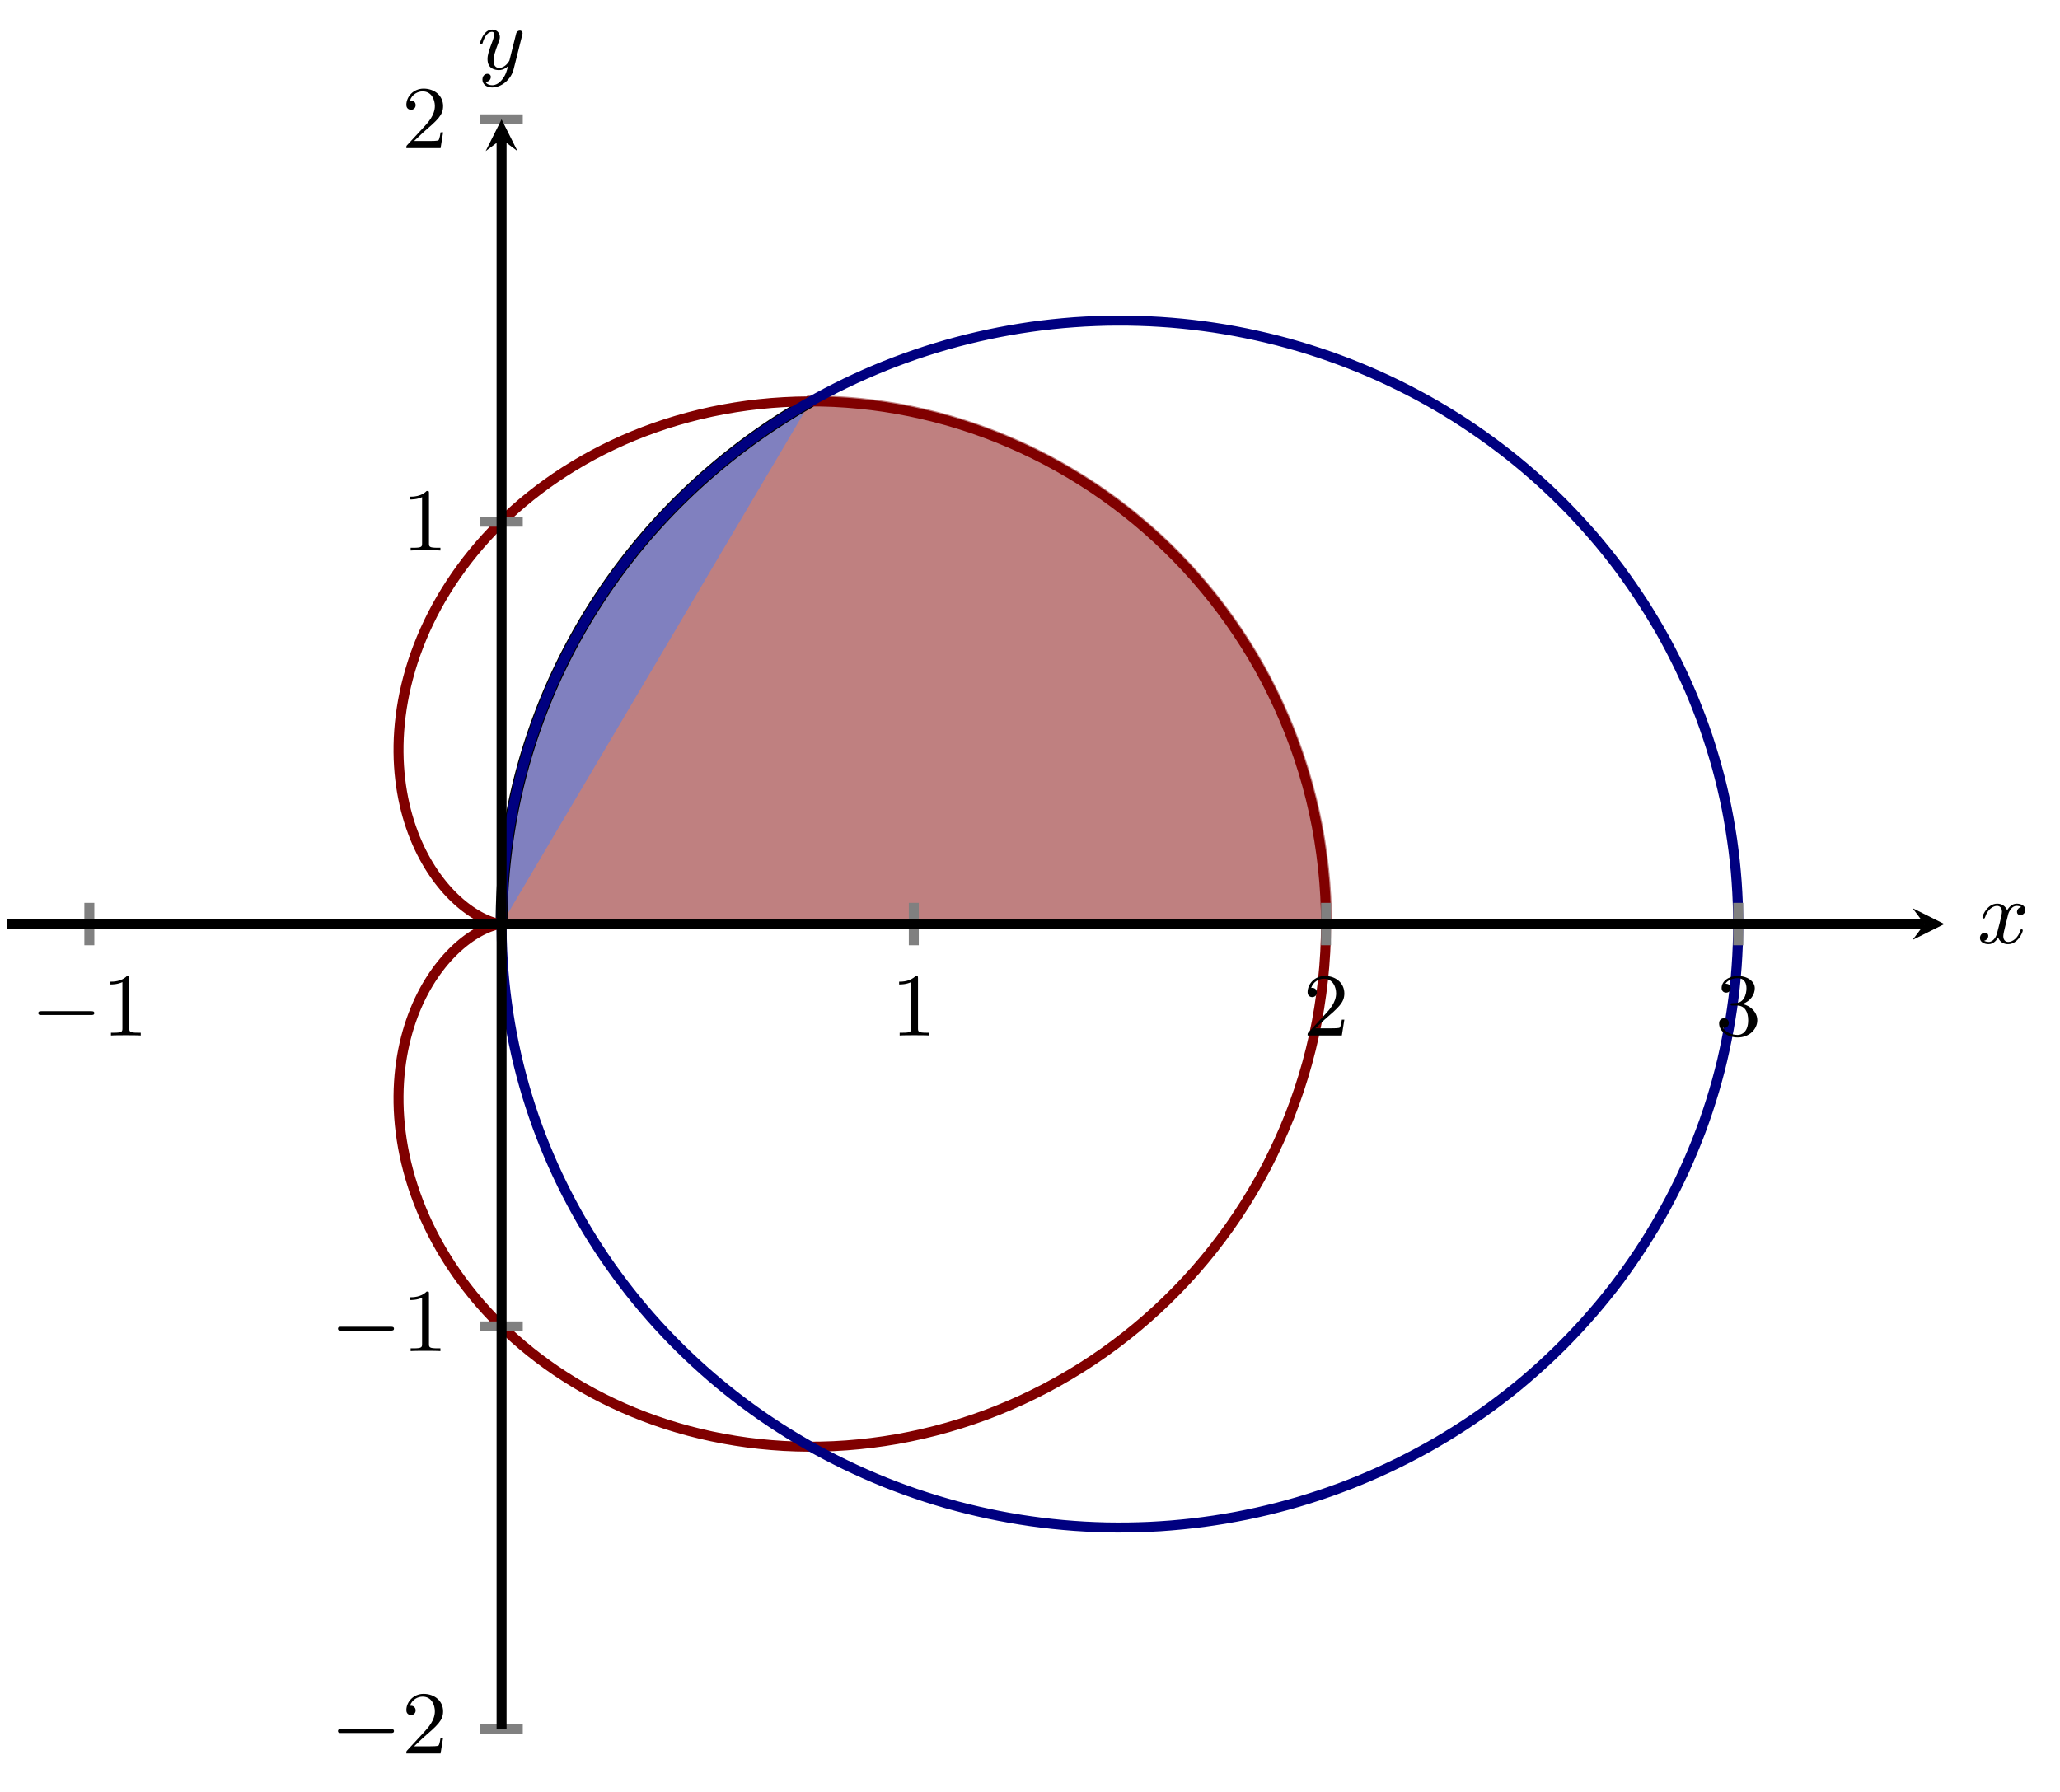 <?xml version="1.0" encoding="UTF-8" standalone="no"?>
<!DOCTYPE svg PUBLIC "-//W3C//DTD SVG 1.1//EN" "http://www.w3.org/Graphics/SVG/1.1/DTD/svg11.dtd">
<svg xmlns="http://www.w3.org/2000/svg" xmlns:xlink="http://www.w3.org/1999/xlink" version="1.1" width="206.557pt" height="179.739pt" viewBox="0 0 206.557 179.739">
<clipPath id="cp0">
<path transform="matrix(1,0,0,-1,.692,173.363)" d="M 0 0 L 194.271 0 L 194.271 161.396 L 0 161.396 Z "/>
</clipPath>
<g clip-path="url(#cp0)">
<path transform="matrix(1,0,0,-1,.692,173.363)" d="M 132.269 80.698 C 132.269 80.698 132.264 81.039 132.262 81.169 C 132.26 81.3 132.259 81.511 132.257 81.641 C 132.255 81.772 132.252 81.982 132.248 82.113 C 132.245 82.244 132.235 82.455 132.23 82.585 C 132.224 82.716 132.214 82.925 132.209 83.056 C 132.203 83.186 132.197 83.397 132.19 83.528 C 132.183 83.659 132.166 83.868 132.158 83.999 C 132.149 84.13 132.137 84.34 132.128 84.47 C 132.119 84.601 132.107 84.81 132.096 84.941 C 132.085 85.071 132.062 85.281 132.05 85.412 C 132.038 85.542 132.019 85.751 132.007 85.882 C 131.994 86.012 131.975 86.22 131.961 86.35 C 131.947 86.481 131.921 86.69 131.905 86.82 C 131.889 86.95 131.862 87.157 131.846 87.287 C 131.829 87.417 131.805 87.626 131.788 87.756 C 131.77 87.886 131.738 88.092 131.72 88.222 C 131.701 88.351 131.671 88.56 131.652 88.689 C 131.633 88.819 131.603 89.026 131.582 89.155 C 131.562 89.284 131.524 89.491 131.501 89.62 C 131.478 89.749 131.441 89.955 131.418 90.084 C 131.395 90.213 131.361 90.42 131.337 90.549 C 131.312 90.677 131.267 90.883 131.24 91.011 C 131.214 91.139 131.173 91.344 131.147 91.472 C 131.12 91.6 131.078 91.806 131.049 91.934 C 131.021 92.062 130.973 92.267 130.944 92.394 C 130.914 92.522 130.866 92.726 130.837 92.853 C 130.807 92.98 130.761 93.185 130.729 93.312 C 130.698 93.439 130.644 93.642 130.611 93.768 C 130.579 93.895 130.526 94.097 130.492 94.224 C 130.459 94.35 130.407 94.552 130.372 94.678 C 130.337 94.804 130.28 95.006 130.243 95.132 C 130.207 95.257 130.146 95.459 130.11 95.585 C 130.073 95.71 130.015 95.911 129.977 96.036 C 129.939 96.161 129.875 96.36 129.835 96.484 C 129.796 96.609 129.734 96.81 129.693 96.934 C 129.653 97.059 129.587 97.258 129.545 97.381 C 129.504 97.505 129.434 97.702 129.392 97.825 C 129.349 97.949 129.28 98.146 129.237 98.27 C 129.193 98.393 129.123 98.59 129.078 98.713 C 129.034 98.835 128.961 99.032 128.915 99.153 C 128.869 99.275 128.796 99.47 128.749 99.592 C 128.703 99.714 128.63 99.91 128.582 100.032 C 128.534 100.153 128.453 100.346 128.403 100.467 C 128.353 100.587 128.274 100.781 128.224 100.901 C 128.174 101.022 128.094 101.216 128.043 101.335 C 127.992 101.455 127.907 101.646 127.854 101.765 C 127.801 101.884 127.717 102.075 127.664 102.194 C 127.611 102.313 127.526 102.503 127.472 102.621 C 127.418 102.74 127.327 102.93 127.272 103.048 C 127.216 103.166 127.126 103.355 127.07 103.473 C 127.014 103.59 126.924 103.778 126.867 103.895 C 126.809 104.011 126.715 104.196 126.656 104.313 C 126.598 104.429 126.504 104.616 126.445 104.732 C 126.386 104.848 126.293 105.033 126.233 105.148 C 126.172 105.263 126.071 105.447 126.01 105.561 C 125.948 105.676 125.852 105.861 125.789 105.975 C 125.727 106.088 125.625 106.27 125.561 106.383 C 125.497 106.496 125.394 106.677 125.33 106.79 C 125.265 106.903 125.16 107.083 125.095 107.195 C 125.03 107.307 124.927 107.488 124.86 107.599 C 124.794 107.711 124.683 107.888 124.615 107.999 C 124.548 108.11 124.44 108.286 124.372 108.396 C 124.304 108.506 124.195 108.683 124.125 108.792 C 124.056 108.902 123.942 109.077 123.872 109.186 C 123.802 109.295 123.689 109.47 123.618 109.578 C 123.547 109.687 123.433 109.86 123.361 109.968 C 123.289 110.075 123.171 110.246 123.098 110.353 C 123.025 110.46 122.906 110.632 122.832 110.738 C 122.758 110.845 122.641 111.015 122.566 111.12 C 122.491 111.226 122.367 111.393 122.291 111.497 C 122.215 111.602 122.096 111.77 122.02 111.875 C 121.943 111.979 121.819 112.146 121.741 112.25 C 121.664 112.353 121.539 112.517 121.46 112.62 C 121.382 112.723 121.256 112.887 121.177 112.989 C 121.098 113.091 120.97 113.254 120.89 113.355 C 120.81 113.456 120.68 113.617 120.599 113.717 C 120.518 113.817 120.387 113.977 120.306 114.077 C 120.224 114.177 120.092 114.336 120.01 114.435 C 119.927 114.534 119.792 114.692 119.708 114.79 C 119.625 114.888 119.492 115.046 119.409 115.143 C 119.325 115.241 119.19 115.396 119.105 115.492 C 119.02 115.589 118.88 115.741 118.794 115.837 C 118.708 115.933 118.57 116.087 118.484 116.182 C 118.397 116.277 118.259 116.429 118.171 116.523 C 118.084 116.617 117.939 116.766 117.851 116.859 C 117.762 116.952 117.622 117.103 117.533 117.195 C 117.444 117.288 117.302 117.435 117.212 117.526 C 117.122 117.618 116.975 117.764 116.885 117.855 C 116.795 117.945 116.651 118.09 116.56 118.18 C 116.469 118.271 116.322 118.415 116.229 118.504 C 116.137 118.593 115.988 118.733 115.895 118.821 C 115.802 118.91 115.653 119.052 115.56 119.139 C 115.466 119.227 115.317 119.366 115.223 119.452 C 115.129 119.538 114.974 119.676 114.879 119.761 C 114.784 119.846 114.634 119.983 114.539 120.068 C 114.444 120.152 114.29 120.287 114.193 120.371 C 114.097 120.455 113.941 120.589 113.844 120.672 C 113.747 120.755 113.592 120.887 113.495 120.969 C 113.397 121.051 113.24 121.181 113.142 121.262 C 113.043 121.343 112.884 121.472 112.785 121.553 C 112.687 121.633 112.53 121.762 112.431 121.841 C 112.332 121.92 112.171 122.046 112.07 122.124 C 111.97 122.202 111.808 122.326 111.708 122.404 C 111.607 122.481 111.447 122.606 111.346 122.682 C 111.245 122.759 111.08 122.88 110.977 122.956 C 110.875 123.031 110.712 123.151 110.61 123.225 C 110.508 123.3 110.345 123.42 110.242 123.494 C 110.139 123.567 109.973 123.684 109.869 123.757 C 109.765 123.829 109.598 123.944 109.493 124.016 C 109.389 124.088 109.224 124.203 109.119 124.274 C 109.014 124.345 108.845 124.457 108.739 124.527 C 108.633 124.596 108.463 124.707 108.357 124.776 C 108.251 124.845 108.083 124.955 107.977 125.023 C 107.871 125.09 107.7 125.199 107.593 125.265 C 107.486 125.332 107.312 125.437 107.205 125.503 C 107.098 125.569 106.929 125.674 106.821 125.739 C 106.714 125.804 106.54 125.907 106.432 125.971 C 106.323 126.035 106.147 126.136 106.038 126.199 C 105.93 126.262 105.758 126.364 105.649 126.426 C 105.54 126.488 105.363 126.585 105.254 126.646 C 105.144 126.707 104.968 126.803 104.858 126.863 C 104.749 126.923 104.573 127.02 104.463 127.079 C 104.353 127.138 104.176 127.231 104.065 127.288 C 103.954 127.346 103.775 127.437 103.663 127.494 C 103.552 127.551 103.374 127.642 103.262 127.698 C 103.151 127.754 102.972 127.842 102.86 127.896 C 102.748 127.951 102.566 128.037 102.454 128.091 C 102.343 128.145 102.166 128.233 102.053 128.286 C 101.941 128.339 101.758 128.422 101.644 128.473 C 101.531 128.525 101.351 128.606 101.238 128.657 C 101.125 128.708 100.943 128.79 100.83 128.839 C 100.716 128.889 100.533 128.967 100.419 129.015 C 100.305 129.064 100.121 129.14 100.007 129.188 C 99.893 129.236 99.71 129.312 99.596 129.359 C 99.481 129.406 99.297 129.479 99.182 129.525 C 99.067 129.57 98.884 129.641 98.769 129.686 C 98.654 129.731 98.47 129.803 98.355 129.847 C 98.24 129.89 98.053 129.958 97.938 130 C 97.822 130.042 97.636 130.109 97.521 130.151 C 97.405 130.192 97.22 130.258 97.104 130.298 C 96.988 130.338 96.801 130.401 96.685 130.44 C 96.568 130.479 96.383 130.541 96.266 130.58 C 96.15 130.618 95.964 130.68 95.848 130.717 C 95.731 130.755 95.544 130.814 95.427 130.85 C 95.31 130.885 95.122 130.941 95.006 130.976 C 94.889 131.012 94.703 131.07 94.586 131.104 C 94.469 131.138 94.28 131.191 94.162 131.223 C 94.045 131.256 93.857 131.307 93.74 131.339 C 93.623 131.371 93.435 131.424 93.318 131.455 C 93.2 131.486 93.011 131.533 92.893 131.562 C 92.775 131.592 92.586 131.638 92.468 131.667 C 92.351 131.697 92.164 131.744 92.046 131.772 C 91.928 131.8 91.737 131.841 91.619 131.867 C 91.501 131.894 91.313 131.937 91.196 131.963 C 91.078 131.989 90.89 132.03 90.772 132.055 C 90.654 132.08 90.463 132.117 90.345 132.14 C 90.227 132.164 90.038 132.201 89.92 132.224 C 89.803 132.247 89.615 132.285 89.497 132.306 C 89.379 132.328 89.188 132.36 89.069 132.38 C 88.951 132.4 88.762 132.431 88.644 132.451 C 88.526 132.47 88.336 132.501 88.218 132.52 C 88.1 132.538 87.909 132.565 87.791 132.582 C 87.673 132.599 87.485 132.627 87.367 132.644 C 87.249 132.66 87.06 132.686 86.942 132.702 C 86.824 132.717 86.634 132.739 86.516 132.753 C 86.398 132.767 86.208 132.789 86.09 132.802 C 85.972 132.816 85.785 132.838 85.668 132.85 C 85.55 132.862 85.36 132.879 85.242 132.89 C 85.124 132.901 84.935 132.918 84.818 132.929 C 84.7 132.939 84.512 132.956 84.395 132.965 C 84.278 132.974 84.089 132.986 83.971 132.994 C 83.853 133.002 83.665 133.014 83.547 133.022 C 83.43 133.029 83.243 133.041 83.126 133.047 C 83.008 133.053 82.819 133.059 82.702 133.064 C 82.585 133.069 82.397 133.077 82.281 133.081 C 82.164 133.086 81.978 133.092 81.861 133.095 C 81.744 133.098 81.557 133.101 81.44 133.102 C 81.323 133.104 81.136 133.107 81.019 133.108 C 80.903 133.109 80.6 133.111 80.6 133.111 L 49.601 80.698 " fill="#bf8080"/>
<path transform="matrix(1,0,0,-1,.692,173.363)" stroke-width="1.196" stroke-linecap="butt" stroke-miterlimit="10" stroke-linejoin="miter" fill="none" stroke="#bf8080" d="M 132.269 80.698 C 132.269 80.698 132.264 81.039 132.262 81.169 C 132.26 81.3 132.259 81.511 132.257 81.641 C 132.255 81.772 132.252 81.982 132.248 82.113 C 132.245 82.244 132.235 82.455 132.23 82.585 C 132.224 82.716 132.214 82.925 132.209 83.056 C 132.203 83.186 132.197 83.397 132.19 83.528 C 132.183 83.659 132.166 83.868 132.158 83.999 C 132.149 84.13 132.137 84.34 132.128 84.47 C 132.119 84.601 132.107 84.81 132.096 84.941 C 132.085 85.071 132.062 85.281 132.05 85.412 C 132.038 85.542 132.019 85.751 132.007 85.882 C 131.994 86.012 131.975 86.22 131.961 86.35 C 131.947 86.481 131.921 86.69 131.905 86.82 C 131.889 86.95 131.862 87.157 131.846 87.287 C 131.829 87.417 131.805 87.626 131.788 87.756 C 131.77 87.886 131.738 88.092 131.72 88.222 C 131.701 88.351 131.671 88.56 131.652 88.689 C 131.633 88.819 131.603 89.026 131.582 89.155 C 131.562 89.284 131.524 89.491 131.501 89.62 C 131.478 89.749 131.441 89.955 131.418 90.084 C 131.395 90.213 131.361 90.42 131.337 90.549 C 131.312 90.677 131.267 90.883 131.24 91.011 C 131.214 91.139 131.173 91.344 131.147 91.472 C 131.12 91.6 131.078 91.806 131.049 91.934 C 131.021 92.062 130.973 92.267 130.944 92.394 C 130.914 92.522 130.866 92.726 130.837 92.853 C 130.807 92.98 130.761 93.185 130.729 93.312 C 130.698 93.439 130.644 93.642 130.611 93.768 C 130.579 93.895 130.526 94.097 130.492 94.224 C 130.459 94.35 130.407 94.552 130.372 94.678 C 130.337 94.804 130.28 95.006 130.243 95.132 C 130.207 95.257 130.146 95.459 130.11 95.585 C 130.073 95.71 130.015 95.911 129.977 96.036 C 129.939 96.161 129.875 96.36 129.835 96.484 C 129.796 96.609 129.734 96.81 129.693 96.934 C 129.653 97.059 129.587 97.258 129.545 97.381 C 129.504 97.505 129.434 97.702 129.392 97.825 C 129.349 97.949 129.28 98.146 129.237 98.27 C 129.193 98.393 129.123 98.59 129.078 98.713 C 129.034 98.835 128.961 99.032 128.915 99.153 C 128.869 99.275 128.796 99.47 128.749 99.592 C 128.703 99.714 128.63 99.91 128.582 100.032 C 128.534 100.153 128.453 100.346 128.403 100.467 C 128.353 100.587 128.274 100.781 128.224 100.901 C 128.174 101.022 128.094 101.216 128.043 101.335 C 127.992 101.455 127.907 101.646 127.854 101.765 C 127.801 101.884 127.717 102.075 127.664 102.194 C 127.611 102.313 127.526 102.503 127.472 102.621 C 127.418 102.74 127.327 102.93 127.272 103.048 C 127.216 103.166 127.126 103.355 127.07 103.473 C 127.014 103.59 126.924 103.778 126.867 103.895 C 126.809 104.011 126.715 104.196 126.656 104.313 C 126.598 104.429 126.504 104.616 126.445 104.732 C 126.386 104.848 126.293 105.033 126.233 105.148 C 126.172 105.263 126.071 105.447 126.01 105.561 C 125.948 105.676 125.852 105.861 125.789 105.975 C 125.727 106.088 125.625 106.27 125.561 106.383 C 125.497 106.496 125.394 106.677 125.33 106.79 C 125.265 106.903 125.16 107.083 125.095 107.195 C 125.03 107.307 124.927 107.488 124.86 107.599 C 124.794 107.711 124.683 107.888 124.615 107.999 C 124.548 108.11 124.44 108.286 124.372 108.396 C 124.304 108.506 124.195 108.683 124.125 108.792 C 124.056 108.902 123.942 109.077 123.872 109.186 C 123.802 109.295 123.689 109.47 123.618 109.578 C 123.547 109.687 123.433 109.86 123.361 109.968 C 123.289 110.075 123.171 110.246 123.098 110.353 C 123.025 110.46 122.906 110.632 122.832 110.738 C 122.758 110.845 122.641 111.015 122.566 111.12 C 122.491 111.226 122.367 111.393 122.291 111.497 C 122.215 111.602 122.096 111.77 122.02 111.875 C 121.943 111.979 121.819 112.146 121.741 112.25 C 121.664 112.353 121.539 112.517 121.46 112.62 C 121.382 112.723 121.256 112.887 121.177 112.989 C 121.098 113.091 120.97 113.254 120.89 113.355 C 120.81 113.456 120.68 113.617 120.599 113.717 C 120.518 113.817 120.387 113.977 120.306 114.077 C 120.224 114.177 120.092 114.336 120.01 114.435 C 119.927 114.534 119.792 114.692 119.708 114.79 C 119.625 114.888 119.492 115.046 119.409 115.143 C 119.325 115.241 119.19 115.396 119.105 115.492 C 119.02 115.589 118.88 115.741 118.794 115.837 C 118.708 115.933 118.57 116.087 118.484 116.182 C 118.397 116.277 118.259 116.429 118.171 116.523 C 118.084 116.617 117.939 116.766 117.851 116.859 C 117.762 116.952 117.622 117.103 117.533 117.195 C 117.444 117.288 117.302 117.435 117.212 117.526 C 117.122 117.618 116.975 117.764 116.885 117.855 C 116.795 117.945 116.651 118.09 116.56 118.18 C 116.469 118.271 116.322 118.415 116.229 118.504 C 116.137 118.593 115.988 118.733 115.895 118.821 C 115.802 118.91 115.653 119.052 115.56 119.139 C 115.466 119.227 115.317 119.366 115.223 119.452 C 115.129 119.538 114.974 119.676 114.879 119.761 C 114.784 119.846 114.634 119.983 114.539 120.068 C 114.444 120.152 114.29 120.287 114.193 120.371 C 114.097 120.455 113.941 120.589 113.844 120.672 C 113.747 120.755 113.592 120.887 113.495 120.969 C 113.397 121.051 113.24 121.181 113.142 121.262 C 113.043 121.343 112.884 121.472 112.785 121.553 C 112.687 121.633 112.53 121.762 112.431 121.841 C 112.332 121.92 112.171 122.046 112.07 122.124 C 111.97 122.202 111.808 122.326 111.708 122.404 C 111.607 122.481 111.447 122.606 111.346 122.682 C 111.245 122.759 111.08 122.88 110.977 122.956 C 110.875 123.031 110.712 123.151 110.61 123.225 C 110.508 123.3 110.345 123.42 110.242 123.494 C 110.139 123.567 109.973 123.684 109.869 123.757 C 109.765 123.829 109.598 123.944 109.493 124.016 C 109.389 124.088 109.224 124.203 109.119 124.274 C 109.014 124.345 108.845 124.457 108.739 124.527 C 108.633 124.596 108.463 124.707 108.357 124.776 C 108.251 124.845 108.083 124.955 107.977 125.023 C 107.871 125.09 107.7 125.199 107.593 125.265 C 107.486 125.332 107.312 125.437 107.205 125.503 C 107.098 125.569 106.929 125.674 106.821 125.739 C 106.714 125.804 106.54 125.907 106.432 125.971 C 106.323 126.035 106.147 126.136 106.038 126.199 C 105.93 126.262 105.758 126.364 105.649 126.426 C 105.54 126.488 105.363 126.585 105.254 126.646 C 105.144 126.707 104.968 126.803 104.858 126.863 C 104.749 126.923 104.573 127.02 104.463 127.079 C 104.353 127.138 104.176 127.231 104.065 127.288 C 103.954 127.346 103.775 127.437 103.663 127.494 C 103.552 127.551 103.374 127.642 103.262 127.698 C 103.151 127.754 102.972 127.842 102.86 127.896 C 102.748 127.951 102.566 128.037 102.454 128.091 C 102.343 128.145 102.166 128.233 102.053 128.286 C 101.941 128.339 101.758 128.422 101.644 128.473 C 101.531 128.525 101.351 128.606 101.238 128.657 C 101.125 128.708 100.943 128.79 100.83 128.839 C 100.716 128.889 100.533 128.967 100.419 129.015 C 100.305 129.064 100.121 129.14 100.007 129.188 C 99.893 129.236 99.71 129.312 99.596 129.359 C 99.481 129.406 99.297 129.479 99.182 129.525 C 99.067 129.57 98.884 129.641 98.769 129.686 C 98.654 129.731 98.47 129.803 98.355 129.847 C 98.24 129.89 98.053 129.958 97.938 130 C 97.822 130.042 97.636 130.109 97.521 130.151 C 97.405 130.192 97.22 130.258 97.104 130.298 C 96.988 130.338 96.801 130.401 96.685 130.44 C 96.568 130.479 96.383 130.541 96.266 130.58 C 96.15 130.618 95.964 130.68 95.848 130.717 C 95.731 130.755 95.544 130.814 95.427 130.85 C 95.31 130.885 95.122 130.941 95.006 130.976 C 94.889 131.012 94.703 131.07 94.586 131.104 C 94.469 131.138 94.28 131.191 94.162 131.223 C 94.045 131.256 93.857 131.307 93.74 131.339 C 93.623 131.371 93.435 131.424 93.318 131.455 C 93.2 131.486 93.011 131.533 92.893 131.562 C 92.775 131.592 92.586 131.638 92.468 131.667 C 92.351 131.697 92.164 131.744 92.046 131.772 C 91.928 131.8 91.737 131.841 91.619 131.867 C 91.501 131.894 91.313 131.937 91.196 131.963 C 91.078 131.989 90.89 132.03 90.772 132.055 C 90.654 132.08 90.463 132.117 90.345 132.14 C 90.227 132.164 90.038 132.201 89.92 132.224 C 89.803 132.247 89.615 132.285 89.497 132.306 C 89.379 132.328 89.188 132.36 89.069 132.38 C 88.951 132.4 88.762 132.431 88.644 132.451 C 88.526 132.47 88.336 132.501 88.218 132.52 C 88.1 132.538 87.909 132.565 87.791 132.582 C 87.673 132.599 87.485 132.627 87.367 132.644 C 87.249 132.66 87.06 132.686 86.942 132.702 C 86.824 132.717 86.634 132.739 86.516 132.753 C 86.398 132.767 86.208 132.789 86.09 132.802 C 85.972 132.816 85.785 132.838 85.668 132.85 C 85.55 132.862 85.36 132.879 85.242 132.89 C 85.124 132.901 84.935 132.918 84.818 132.929 C 84.7 132.939 84.512 132.956 84.395 132.965 C 84.278 132.974 84.089 132.986 83.971 132.994 C 83.853 133.002 83.665 133.014 83.547 133.022 C 83.43 133.029 83.243 133.041 83.126 133.047 C 83.008 133.053 82.819 133.059 82.702 133.064 C 82.585 133.069 82.397 133.077 82.281 133.081 C 82.164 133.086 81.978 133.092 81.861 133.095 C 81.744 133.098 81.557 133.101 81.44 133.102 C 81.323 133.104 81.136 133.107 81.019 133.108 C 80.903 133.109 80.6 133.111 80.6 133.111 L 49.601 80.698 "/>
<path transform="matrix(1,0,0,-1,.692,173.363)" d="M 80.602 133.113 C 80.602 133.113 80.374 132.982 80.286 132.932 C 80.199 132.881 80.058 132.799 79.971 132.748 C 79.885 132.698 79.748 132.619 79.661 132.569 C 79.575 132.518 79.436 132.436 79.35 132.385 C 79.264 132.334 79.127 132.253 79.042 132.201 C 78.957 132.15 78.82 132.068 78.735 132.016 C 78.649 131.964 78.513 131.88 78.428 131.827 C 78.343 131.774 78.206 131.689 78.121 131.635 C 78.036 131.582 77.9 131.496 77.815 131.443 C 77.731 131.389 77.596 131.302 77.512 131.248 C 77.428 131.194 77.293 131.107 77.209 131.053 C 77.126 130.999 76.993 130.913 76.909 130.859 C 76.826 130.804 76.692 130.714 76.609 130.658 C 76.526 130.602 76.393 130.513 76.31 130.457 C 76.227 130.401 76.094 130.309 76.011 130.253 C 75.929 130.196 75.798 130.107 75.716 130.05 C 75.634 129.994 75.502 129.902 75.421 129.845 C 75.339 129.788 75.21 129.697 75.128 129.639 C 75.047 129.582 74.916 129.487 74.834 129.429 C 74.753 129.37 74.624 129.277 74.543 129.218 C 74.462 129.159 74.332 129.062 74.252 129.003 C 74.171 128.944 74.044 128.85 73.964 128.791 C 73.884 128.732 73.756 128.636 73.677 128.576 C 73.597 128.516 73.47 128.42 73.39 128.359 C 73.311 128.298 73.183 128.199 73.104 128.137 C 73.025 128.076 72.899 127.978 72.82 127.916 C 72.741 127.855 72.615 127.756 72.538 127.694 C 72.46 127.633 72.337 127.535 72.259 127.473 C 72.181 127.411 72.055 127.309 71.978 127.246 C 71.9 127.184 71.777 127.085 71.701 127.021 C 71.624 126.958 71.501 126.856 71.424 126.792 C 71.347 126.728 71.224 126.624 71.147 126.56 C 71.071 126.495 70.949 126.392 70.873 126.328 C 70.797 126.263 70.675 126.159 70.6 126.094 C 70.524 126.03 70.405 125.927 70.33 125.862 C 70.255 125.797 70.135 125.692 70.06 125.626 C 69.985 125.56 69.865 125.452 69.79 125.386 C 69.716 125.319 69.598 125.213 69.524 125.146 C 69.45 125.079 69.33 124.97 69.256 124.903 C 69.183 124.836 69.066 124.73 68.994 124.663 C 68.921 124.596 68.804 124.488 68.732 124.421 C 68.659 124.353 68.543 124.244 68.47 124.175 C 68.398 124.106 68.281 123.994 68.208 123.924 C 68.136 123.855 68.021 123.745 67.95 123.676 C 67.878 123.606 67.764 123.496 67.693 123.426 C 67.622 123.357 67.509 123.245 67.438 123.175 C 67.368 123.105 67.254 122.993 67.184 122.923 C 67.114 122.853 67.004 122.742 66.934 122.671 C 66.864 122.6 66.751 122.484 66.682 122.413 C 66.612 122.341 66.501 122.227 66.432 122.155 C 66.363 122.083 66.252 121.966 66.184 121.895 C 66.115 121.823 66.007 121.709 65.939 121.637 C 65.871 121.565 65.761 121.447 65.693 121.375 C 65.626 121.302 65.519 121.187 65.452 121.114 C 65.385 121.041 65.278 120.923 65.211 120.849 C 65.144 120.776 65.036 120.656 64.97 120.582 C 64.903 120.509 64.798 120.391 64.732 120.316 C 64.666 120.242 64.56 120.122 64.495 120.047 C 64.43 119.973 64.325 119.854 64.26 119.779 C 64.196 119.704 64.093 119.585 64.029 119.51 C 63.964 119.435 63.859 119.312 63.795 119.236 C 63.731 119.16 63.63 119.039 63.566 118.963 C 63.503 118.886 63.4 118.763 63.337 118.686 C 63.273 118.609 63.172 118.487 63.11 118.41 C 63.047 118.334 62.949 118.213 62.886 118.136 C 62.824 118.059 62.724 117.933 62.662 117.856 C 62.6 117.778 62.502 117.654 62.441 117.576 C 62.379 117.498 62.281 117.372 62.22 117.293 C 62.159 117.215 62.061 117.088 62.001 117.01 C 61.94 116.931 61.844 116.805 61.784 116.726 C 61.724 116.648 61.629 116.522 61.569 116.442 C 61.51 116.363 61.415 116.236 61.356 116.156 C 61.297 116.076 61.203 115.947 61.144 115.867 C 61.085 115.787 60.991 115.657 60.933 115.577 C 60.875 115.496 60.782 115.367 60.725 115.286 C 60.668 115.206 60.577 115.078 60.52 114.998 C 60.463 114.917 60.372 114.788 60.316 114.707 C 60.259 114.626 60.169 114.495 60.112 114.413 C 60.056 114.331 59.965 114.198 59.91 114.116 C 59.854 114.034 59.766 113.903 59.711 113.821 C 59.656 113.739 59.568 113.606 59.513 113.523 C 59.459 113.441 59.371 113.308 59.317 113.226 C 59.263 113.143 59.177 113.01 59.123 112.927 C 59.069 112.843 58.983 112.709 58.93 112.626 C 58.877 112.542 58.793 112.408 58.74 112.324 C 58.688 112.241 58.603 112.105 58.551 112.021 C 58.499 111.937 58.417 111.803 58.365 111.719 C 58.314 111.635 58.231 111.499 58.18 111.415 C 58.129 111.33 58.048 111.195 57.997 111.11 C 57.947 111.025 57.866 110.889 57.816 110.804 C 57.766 110.718 57.686 110.58 57.636 110.494 C 57.586 110.408 57.507 110.27 57.458 110.184 C 57.409 110.098 57.331 109.962 57.282 109.876 C 57.234 109.79 57.157 109.652 57.109 109.566 C 57.061 109.48 56.985 109.343 56.937 109.256 C 56.889 109.169 56.813 109.027 56.766 108.94 C 56.718 108.853 56.644 108.713 56.597 108.626 C 56.551 108.54 56.477 108.4 56.432 108.313 C 56.386 108.226 56.313 108.086 56.267 107.998 C 56.222 107.91 56.149 107.768 56.104 107.68 C 56.059 107.592 55.988 107.453 55.944 107.365 C 55.9 107.277 55.829 107.134 55.785 107.045 C 55.741 106.957 55.671 106.815 55.628 106.726 C 55.585 106.637 55.515 106.494 55.472 106.405 C 55.43 106.316 55.362 106.174 55.32 106.085 C 55.278 105.996 55.211 105.853 55.169 105.764 C 55.127 105.675 55.06 105.53 55.019 105.441 C 54.978 105.351 54.913 105.209 54.872 105.119 C 54.832 105.029 54.767 104.884 54.727 104.793 C 54.687 104.703 54.623 104.559 54.583 104.469 C 54.544 104.378 54.481 104.234 54.442 104.143 C 54.403 104.052 54.34 103.905 54.302 103.814 C 54.263 103.723 54.203 103.58 54.165 103.489 C 54.127 103.398 54.067 103.252 54.03 103.161 C 53.992 103.069 53.933 102.922 53.896 102.83 C 53.859 102.739 53.8 102.591 53.763 102.499 C 53.727 102.407 53.669 102.26 53.633 102.168 C 53.598 102.076 53.542 101.93 53.507 101.839 C 53.471 101.747 53.415 101.599 53.381 101.507 C 53.346 101.414 53.291 101.266 53.257 101.173 C 53.223 101.08 53.168 100.931 53.135 100.838 C 53.101 100.745 53.048 100.598 53.016 100.505 C 52.983 100.413 52.93 100.264 52.898 100.171 C 52.866 100.078 52.814 99.929 52.782 99.835 C 52.75 99.742 52.699 99.591 52.668 99.498 C 52.637 99.404 52.588 99.257 52.557 99.163 C 52.526 99.07 52.477 98.917 52.447 98.823 C 52.417 98.729 52.369 98.579 52.339 98.485 C 52.31 98.392 52.263 98.242 52.234 98.148 C 52.205 98.054 52.159 97.902 52.13 97.808 C 52.102 97.714 52.057 97.562 52.029 97.468 C 52.001 97.373 51.956 97.222 51.929 97.127 C 51.902 97.033 51.859 96.882 51.832 96.788 C 51.806 96.694 51.763 96.541 51.737 96.446 C 51.711 96.351 51.669 96.198 51.643 96.103 C 51.618 96.008 51.577 95.857 51.552 95.762 C 51.527 95.667 51.487 95.514 51.463 95.418 C 51.438 95.323 51.4 95.17 51.376 95.075 C 51.352 94.979 51.313 94.824 51.29 94.728 C 51.267 94.633 51.23 94.481 51.207 94.386 C 51.185 94.29 51.148 94.135 51.126 94.039 C 51.104 93.943 51.069 93.79 51.047 93.694 C 51.026 93.598 50.991 93.444 50.97 93.348 C 50.949 93.253 50.916 93.099 50.896 93.003 C 50.875 92.907 50.843 92.751 50.823 92.655 C 50.803 92.558 50.772 92.404 50.752 92.307 C 50.733 92.211 50.702 92.055 50.684 91.959 C 50.665 91.862 50.636 91.71 50.618 91.613 C 50.6 91.517 50.571 91.361 50.553 91.264 C 50.536 91.168 50.508 91.013 50.491 90.916 C 50.474 90.819 50.447 90.662 50.431 90.565 C 50.414 90.468 50.389 90.314 50.373 90.217 C 50.357 90.121 50.332 89.964 50.317 89.867 C 50.301 89.77 50.277 89.613 50.263 89.515 C 50.248 89.418 50.225 89.263 50.211 89.166 C 50.197 89.069 50.175 88.912 50.161 88.815 C 50.148 88.718 50.127 88.562 50.114 88.465 C 50.101 88.368 50.081 88.212 50.068 88.115 C 50.056 88.017 50.037 87.86 50.025 87.762 C 50.013 87.664 49.995 87.507 49.983 87.409 C 49.972 87.311 49.955 87.155 49.944 87.058 C 49.934 86.96 49.917 86.804 49.907 86.707 C 49.897 86.609 49.882 86.451 49.872 86.353 C 49.863 86.255 49.848 86.098 49.839 85.999 C 49.83 85.901 49.817 85.743 49.809 85.646 C 49.8 85.548 49.788 85.393 49.78 85.296 C 49.773 85.198 49.761 85.04 49.754 84.942 C 49.747 84.844 49.736 84.686 49.729 84.588 C 49.723 84.489 49.713 84.332 49.707 84.233 C 49.701 84.135 49.692 83.978 49.687 83.88 C 49.681 83.783 49.674 83.627 49.669 83.529 C 49.664 83.431 49.657 83.273 49.653 83.174 C 49.649 83.076 49.643 82.918 49.639 82.82 C 49.636 82.722 49.63 82.566 49.627 82.468 C 49.625 82.37 49.62 82.211 49.618 82.113 C 49.616 82.015 49.612 81.858 49.611 81.76 C 49.609 81.661 49.606 81.503 49.605 81.405 C 49.604 81.307 49.603 81.148 49.602 81.05 C 49.601 80.952 49.601 80.698 49.601 80.698 " fill="#8080bf"/>
<path transform="matrix(1,0,0,-1,.692,173.363)" stroke-width="1.196" stroke-linecap="butt" stroke-miterlimit="10" stroke-linejoin="miter" fill="none" stroke="#000000" d="M 80.602 133.113 C 80.602 133.113 80.374 132.982 80.286 132.932 C 80.199 132.881 80.058 132.799 79.971 132.748 C 79.885 132.698 79.748 132.619 79.661 132.569 C 79.575 132.518 79.436 132.436 79.35 132.385 C 79.264 132.334 79.127 132.253 79.042 132.201 C 78.957 132.15 78.82 132.068 78.735 132.016 C 78.649 131.964 78.513 131.88 78.428 131.827 C 78.343 131.774 78.206 131.689 78.121 131.635 C 78.036 131.582 77.9 131.496 77.815 131.443 C 77.731 131.389 77.596 131.302 77.512 131.248 C 77.428 131.194 77.293 131.107 77.209 131.053 C 77.126 130.999 76.993 130.913 76.909 130.859 C 76.826 130.804 76.692 130.714 76.609 130.658 C 76.526 130.602 76.393 130.513 76.31 130.457 C 76.227 130.401 76.094 130.309 76.011 130.253 C 75.929 130.196 75.798 130.107 75.716 130.05 C 75.634 129.994 75.502 129.902 75.421 129.845 C 75.339 129.788 75.21 129.697 75.128 129.639 C 75.047 129.582 74.916 129.487 74.834 129.429 C 74.753 129.37 74.624 129.277 74.543 129.218 C 74.462 129.159 74.332 129.062 74.252 129.003 C 74.171 128.944 74.044 128.85 73.964 128.791 C 73.884 128.732 73.756 128.636 73.677 128.576 C 73.597 128.516 73.47 128.42 73.39 128.359 C 73.311 128.298 73.183 128.199 73.104 128.137 C 73.025 128.076 72.899 127.978 72.82 127.916 C 72.741 127.855 72.615 127.756 72.538 127.694 C 72.46 127.633 72.337 127.535 72.259 127.473 C 72.181 127.411 72.055 127.309 71.978 127.246 C 71.9 127.184 71.777 127.085 71.701 127.021 C 71.624 126.958 71.501 126.856 71.424 126.792 C 71.347 126.728 71.224 126.624 71.147 126.56 C 71.071 126.495 70.949 126.392 70.873 126.328 C 70.797 126.263 70.675 126.159 70.6 126.094 C 70.524 126.03 70.405 125.927 70.33 125.862 C 70.255 125.797 70.135 125.692 70.06 125.626 C 69.985 125.56 69.865 125.452 69.79 125.386 C 69.716 125.319 69.598 125.213 69.524 125.146 C 69.45 125.079 69.33 124.97 69.256 124.903 C 69.183 124.836 69.066 124.73 68.994 124.663 C 68.921 124.596 68.804 124.488 68.732 124.421 C 68.659 124.353 68.543 124.244 68.47 124.175 C 68.398 124.106 68.281 123.994 68.208 123.924 C 68.136 123.855 68.021 123.745 67.95 123.676 C 67.878 123.606 67.764 123.496 67.693 123.426 C 67.622 123.357 67.509 123.245 67.438 123.175 C 67.368 123.105 67.254 122.993 67.184 122.923 C 67.114 122.853 67.004 122.742 66.934 122.671 C 66.864 122.6 66.751 122.484 66.682 122.413 C 66.612 122.341 66.501 122.227 66.432 122.155 C 66.363 122.083 66.252 121.966 66.184 121.895 C 66.115 121.823 66.007 121.709 65.939 121.637 C 65.871 121.565 65.761 121.447 65.693 121.375 C 65.626 121.302 65.519 121.187 65.452 121.114 C 65.385 121.041 65.278 120.923 65.211 120.849 C 65.144 120.776 65.036 120.656 64.97 120.582 C 64.903 120.509 64.798 120.391 64.732 120.316 C 64.666 120.242 64.56 120.122 64.495 120.047 C 64.43 119.973 64.325 119.854 64.26 119.779 C 64.196 119.704 64.093 119.585 64.029 119.51 C 63.964 119.435 63.859 119.312 63.795 119.236 C 63.731 119.16 63.63 119.039 63.566 118.963 C 63.503 118.886 63.4 118.763 63.337 118.686 C 63.273 118.609 63.172 118.487 63.11 118.41 C 63.047 118.334 62.949 118.213 62.886 118.136 C 62.824 118.059 62.724 117.933 62.662 117.856 C 62.6 117.778 62.502 117.654 62.441 117.576 C 62.379 117.498 62.281 117.372 62.22 117.293 C 62.159 117.215 62.061 117.088 62.001 117.01 C 61.94 116.931 61.844 116.805 61.784 116.726 C 61.724 116.648 61.629 116.522 61.569 116.442 C 61.51 116.363 61.415 116.236 61.356 116.156 C 61.297 116.076 61.203 115.947 61.144 115.867 C 61.085 115.787 60.991 115.657 60.933 115.577 C 60.875 115.496 60.782 115.367 60.725 115.286 C 60.668 115.206 60.577 115.078 60.52 114.998 C 60.463 114.917 60.372 114.788 60.316 114.707 C 60.259 114.626 60.169 114.495 60.112 114.413 C 60.056 114.331 59.965 114.198 59.91 114.116 C 59.854 114.034 59.766 113.903 59.711 113.821 C 59.656 113.739 59.568 113.606 59.513 113.523 C 59.459 113.441 59.371 113.308 59.317 113.226 C 59.263 113.143 59.177 113.01 59.123 112.927 C 59.069 112.843 58.983 112.709 58.93 112.626 C 58.877 112.542 58.793 112.408 58.74 112.324 C 58.688 112.241 58.603 112.105 58.551 112.021 C 58.499 111.937 58.417 111.803 58.365 111.719 C 58.314 111.635 58.231 111.499 58.18 111.415 C 58.129 111.33 58.048 111.195 57.997 111.11 C 57.947 111.025 57.866 110.889 57.816 110.804 C 57.766 110.718 57.686 110.58 57.636 110.494 C 57.586 110.408 57.507 110.27 57.458 110.184 C 57.409 110.098 57.331 109.962 57.282 109.876 C 57.234 109.79 57.157 109.652 57.109 109.566 C 57.061 109.48 56.985 109.343 56.937 109.256 C 56.889 109.169 56.813 109.027 56.766 108.94 C 56.718 108.853 56.644 108.713 56.597 108.626 C 56.551 108.54 56.477 108.4 56.432 108.313 C 56.386 108.226 56.313 108.086 56.267 107.998 C 56.222 107.91 56.149 107.768 56.104 107.68 C 56.059 107.592 55.988 107.453 55.944 107.365 C 55.9 107.277 55.829 107.134 55.785 107.045 C 55.741 106.957 55.671 106.815 55.628 106.726 C 55.585 106.637 55.515 106.494 55.472 106.405 C 55.43 106.316 55.362 106.174 55.32 106.085 C 55.278 105.996 55.211 105.853 55.169 105.764 C 55.127 105.675 55.06 105.53 55.019 105.441 C 54.978 105.351 54.913 105.209 54.872 105.119 C 54.832 105.029 54.767 104.884 54.727 104.793 C 54.687 104.703 54.623 104.559 54.583 104.469 C 54.544 104.378 54.481 104.234 54.442 104.143 C 54.403 104.052 54.34 103.905 54.302 103.814 C 54.263 103.723 54.203 103.58 54.165 103.489 C 54.127 103.398 54.067 103.252 54.03 103.161 C 53.992 103.069 53.933 102.922 53.896 102.83 C 53.859 102.739 53.8 102.591 53.763 102.499 C 53.727 102.407 53.669 102.26 53.633 102.168 C 53.598 102.076 53.542 101.93 53.507 101.839 C 53.471 101.747 53.415 101.599 53.381 101.507 C 53.346 101.414 53.291 101.266 53.257 101.173 C 53.223 101.08 53.168 100.931 53.135 100.838 C 53.101 100.745 53.048 100.598 53.016 100.505 C 52.983 100.413 52.93 100.264 52.898 100.171 C 52.866 100.078 52.814 99.929 52.782 99.835 C 52.75 99.742 52.699 99.591 52.668 99.498 C 52.637 99.404 52.588 99.257 52.557 99.163 C 52.526 99.07 52.477 98.917 52.447 98.823 C 52.417 98.729 52.369 98.579 52.339 98.485 C 52.31 98.392 52.263 98.242 52.234 98.148 C 52.205 98.054 52.159 97.902 52.13 97.808 C 52.102 97.714 52.057 97.562 52.029 97.468 C 52.001 97.373 51.956 97.222 51.929 97.127 C 51.902 97.033 51.859 96.882 51.832 96.788 C 51.806 96.694 51.763 96.541 51.737 96.446 C 51.711 96.351 51.669 96.198 51.643 96.103 C 51.618 96.008 51.577 95.857 51.552 95.762 C 51.527 95.667 51.487 95.514 51.463 95.418 C 51.438 95.323 51.4 95.17 51.376 95.075 C 51.352 94.979 51.313 94.824 51.29 94.728 C 51.267 94.633 51.23 94.481 51.207 94.386 C 51.185 94.29 51.148 94.135 51.126 94.039 C 51.104 93.943 51.069 93.79 51.047 93.694 C 51.026 93.598 50.991 93.444 50.97 93.348 C 50.949 93.253 50.916 93.099 50.896 93.003 C 50.875 92.907 50.843 92.751 50.823 92.655 C 50.803 92.558 50.772 92.404 50.752 92.307 C 50.733 92.211 50.702 92.055 50.684 91.959 C 50.665 91.862 50.636 91.71 50.618 91.613 C 50.6 91.517 50.571 91.361 50.553 91.264 C 50.536 91.168 50.508 91.013 50.491 90.916 C 50.474 90.819 50.447 90.662 50.431 90.565 C 50.414 90.468 50.389 90.314 50.373 90.217 C 50.357 90.121 50.332 89.964 50.317 89.867 C 50.301 89.77 50.277 89.613 50.263 89.515 C 50.248 89.418 50.225 89.263 50.211 89.166 C 50.197 89.069 50.175 88.912 50.161 88.815 C 50.148 88.718 50.127 88.562 50.114 88.465 C 50.101 88.368 50.081 88.212 50.068 88.115 C 50.056 88.017 50.037 87.86 50.025 87.762 C 50.013 87.664 49.995 87.507 49.983 87.409 C 49.972 87.311 49.955 87.155 49.944 87.058 C 49.934 86.96 49.917 86.804 49.907 86.707 C 49.897 86.609 49.882 86.451 49.872 86.353 C 49.863 86.255 49.848 86.098 49.839 85.999 C 49.83 85.901 49.817 85.743 49.809 85.646 C 49.8 85.548 49.788 85.393 49.78 85.296 C 49.773 85.198 49.761 85.04 49.754 84.942 C 49.747 84.844 49.736 84.686 49.729 84.588 C 49.723 84.489 49.713 84.332 49.707 84.233 C 49.701 84.135 49.692 83.978 49.687 83.88 C 49.681 83.783 49.674 83.627 49.669 83.529 C 49.664 83.431 49.657 83.273 49.653 83.174 C 49.649 83.076 49.643 82.918 49.639 82.82 C 49.636 82.722 49.63 82.566 49.627 82.468 C 49.625 82.37 49.62 82.211 49.618 82.113 C 49.616 82.015 49.612 81.858 49.611 81.76 C 49.609 81.661 49.606 81.503 49.605 81.405 C 49.604 81.307 49.603 81.148 49.602 81.05 C 49.601 80.952 49.601 80.698 49.601 80.698 "/>
<path transform="matrix(1,0,0,-1,.692,173.363)" stroke-width="1" stroke-linecap="butt" stroke-miterlimit="10" stroke-linejoin="miter" fill="none" stroke="#800000" d="M 132.269 80.698 C 132.269 80.698 132.259 81.718 132.248 82.109 C 132.237 82.501 132.212 83.13 132.191 83.521 C 132.17 83.912 132.127 84.539 132.096 84.929 C 132.064 85.32 132.006 85.947 131.963 86.336 C 131.921 86.726 131.844 87.349 131.791 87.737 C 131.739 88.125 131.648 88.745 131.586 89.132 C 131.524 89.519 131.415 90.139 131.342 90.523 C 131.268 90.908 131.14 91.521 131.057 91.904 C 130.973 92.286 130.833 92.898 130.739 93.277 C 130.646 93.657 130.487 94.263 130.383 94.64 C 130.279 95.017 130.103 95.621 129.989 95.995 C 129.875 96.369 129.685 96.966 129.561 97.336 C 129.438 97.707 129.231 98.299 129.098 98.666 C 128.964 99.032 128.744 99.616 128.601 99.979 C 128.458 100.342 128.219 100.921 128.066 101.28 C 127.913 101.639 127.662 102.212 127.5 102.566 C 127.337 102.921 127.067 103.485 126.896 103.835 C 126.725 104.184 126.446 104.742 126.266 105.086 C 126.086 105.431 125.788 105.979 125.598 106.319 C 125.409 106.658 125.099 107.199 124.901 107.533 C 124.702 107.867 124.375 108.397 124.168 108.725 C 123.961 109.053 123.624 109.575 123.409 109.897 C 123.194 110.219 122.842 110.731 122.618 111.047 C 122.395 111.363 122.03 111.866 121.799 112.175 C 121.568 112.485 121.192 112.976 120.953 113.279 C 120.714 113.582 120.322 114.062 120.075 114.358 C 119.828 114.655 119.427 115.126 119.173 115.415 C 118.919 115.704 118.508 116.161 118.247 116.443 C 117.986 116.725 117.558 117.173 117.29 117.448 C 117.021 117.722 116.586 118.156 116.312 118.423 C 116.037 118.69 115.59 119.113 115.309 119.372 C 115.028 119.632 114.574 120.04 114.287 120.291 C 114 120.543 113.534 120.94 113.24 121.183 C 112.947 121.426 112.471 121.81 112.173 122.045 C 111.874 122.28 111.392 122.651 111.087 122.877 C 110.783 123.104 110.289 123.459 109.979 123.678 C 109.67 123.896 109.171 124.241 108.857 124.45 C 108.543 124.66 108.033 124.987 107.714 125.188 C 107.395 125.388 106.88 125.705 106.557 125.897 C 106.234 126.089 105.713 126.39 105.386 126.574 C 105.059 126.757 104.532 127.044 104.201 127.218 C 103.87 127.392 103.336 127.663 103.001 127.828 C 102.667 127.993 102.128 128.25 101.791 128.406 C 101.453 128.562 100.91 128.805 100.57 128.951 C 100.23 129.098 99.683 129.327 99.34 129.464 C 98.996 129.601 98.442 129.814 98.097 129.942 C 97.752 130.07 97.199 130.269 96.851 130.388 C 96.504 130.507 95.944 130.688 95.595 130.797 C 95.246 130.906 94.686 131.076 94.336 131.176 C 93.985 131.276 93.422 131.427 93.07 131.517 C 92.718 131.608 92.152 131.746 91.8 131.827 C 91.447 131.909 90.882 132.032 90.529 132.104 C 90.176 132.176 89.61 132.284 89.257 132.347 C 88.904 132.409 88.337 132.502 87.984 132.555 C 87.63 132.608 87.063 132.686 86.71 132.73 C 86.357 132.774 85.792 132.838 85.439 132.872 C 85.087 132.907 84.522 132.955 84.171 132.98 C 83.819 133.006 83.257 133.041 82.907 133.057 C 82.557 133.074 81.996 133.092 81.646 133.099 C 81.297 133.106 80.738 133.112 80.391 133.11 C 80.044 133.109 79.489 133.099 79.143 133.089 C 78.798 133.079 78.244 133.054 77.901 133.035 C 77.558 133.016 77.009 132.979 76.668 132.951 C 76.328 132.923 75.783 132.872 75.445 132.836 C 75.107 132.8 74.567 132.735 74.231 132.69 C 73.896 132.645 73.362 132.567 73.03 132.514 C 72.698 132.461 72.169 132.37 71.84 132.309 C 71.511 132.248 70.986 132.143 70.661 132.074 C 70.336 132.005 69.819 131.888 69.499 131.811 C 69.178 131.734 68.666 131.605 68.35 131.52 C 68.033 131.436 67.528 131.294 67.215 131.202 C 66.903 131.11 66.405 130.956 66.097 130.857 C 65.789 130.757 65.299 130.592 64.996 130.485 C 64.693 130.379 64.211 130.203 63.912 130.089 C 63.614 129.976 63.138 129.787 62.845 129.667 C 62.552 129.546 62.087 129.348 61.799 129.221 C 61.511 129.094 61.053 128.885 60.771 128.751 C 60.488 128.618 60.041 128.4 59.764 128.261 C 59.487 128.121 59.048 127.892 58.776 127.746 C 58.505 127.6 58.075 127.362 57.81 127.21 C 57.545 127.059 57.125 126.811 56.866 126.654 C 56.607 126.498 56.198 126.242 55.945 126.08 C 55.692 125.917 55.292 125.652 55.045 125.485 C 54.799 125.318 54.409 125.045 54.169 124.873 C 53.929 124.701 53.551 124.421 53.317 124.244 C 53.084 124.067 52.716 123.78 52.489 123.598 C 52.262 123.417 51.904 123.122 51.684 122.937 C 51.464 122.751 51.117 122.45 50.905 122.26 C 50.692 122.071 50.355 121.764 50.15 121.571 C 49.944 121.378 49.62 121.065 49.421 120.869 C 49.222 120.672 48.909 120.353 48.717 120.153 C 48.525 119.953 48.223 119.63 48.038 119.427 C 47.853 119.224 47.562 118.896 47.385 118.69 C 47.207 118.484 46.928 118.152 46.758 117.944 C 46.587 117.735 46.32 117.399 46.157 117.189 C 45.993 116.978 45.738 116.64 45.582 116.427 C 45.426 116.215 45.181 115.872 45.033 115.657 C 44.884 115.443 44.651 115.097 44.51 114.881 C 44.368 114.665 44.147 114.318 44.013 114.101 C 43.879 113.883 43.669 113.534 43.542 113.315 C 43.415 113.097 43.217 112.745 43.097 112.526 C 42.977 112.307 42.791 111.955 42.678 111.735 C 42.566 111.515 42.391 111.161 42.285 110.941 C 42.179 110.721 42.016 110.368 41.917 110.148 C 41.819 109.927 41.666 109.573 41.575 109.353 C 41.483 109.132 41.342 108.779 41.258 108.559 C 41.173 108.339 41.043 107.987 40.965 107.767 C 40.888 107.547 40.768 107.195 40.697 106.976 C 40.627 106.757 40.518 106.407 40.454 106.189 C 40.39 105.972 40.292 105.623 40.235 105.406 C 40.177 105.19 40.09 104.844 40.039 104.629 C 39.988 104.413 39.911 104.069 39.866 103.855 C 39.822 103.641 39.755 103.299 39.717 103.087 C 39.678 102.875 39.622 102.536 39.589 102.326 C 39.557 102.115 39.51 101.78 39.484 101.572 C 39.457 101.364 39.42 101.032 39.4 100.826 C 39.379 100.62 39.351 100.292 39.337 100.089 C 39.322 99.886 39.303 99.562 39.294 99.361 C 39.285 99.161 39.275 98.84 39.272 98.642 C 39.268 98.444 39.267 98.13 39.269 97.935 C 39.27 97.74 39.277 97.429 39.284 97.237 C 39.291 97.046 39.306 96.741 39.318 96.552 C 39.33 96.364 39.353 96.065 39.369 95.879 C 39.386 95.694 39.416 95.399 39.438 95.217 C 39.459 95.035 39.497 94.747 39.522 94.569 C 39.548 94.39 39.593 94.108 39.623 93.934 C 39.653 93.759 39.704 93.483 39.738 93.312 C 39.772 93.142 39.83 92.871 39.868 92.705 C 39.906 92.538 39.97 92.274 40.011 92.112 C 40.053 91.949 40.123 91.69 40.168 91.532 C 40.213 91.373 40.288 91.123 40.336 90.969 C 40.385 90.815 40.465 90.57 40.517 90.42 C 40.568 90.27 40.653 90.033 40.708 89.888 C 40.762 89.742 40.852 89.512 40.909 89.37 C 40.966 89.229 41.06 89.006 41.12 88.869 C 41.179 88.732 41.277 88.516 41.339 88.384 C 41.401 88.252 41.502 88.043 41.566 87.915 C 41.63 87.788 41.735 87.586 41.801 87.462 C 41.867 87.339 41.974 87.144 42.042 87.026 C 42.11 86.907 42.22 86.72 42.289 86.605 C 42.358 86.491 42.47 86.312 42.54 86.202 C 42.611 86.092 42.725 85.919 42.797 85.814 C 42.868 85.709 42.984 85.544 43.056 85.443 C 43.129 85.342 43.245 85.185 43.318 85.089 C 43.392 84.993 43.51 84.841 43.584 84.75 C 43.657 84.658 43.776 84.514 43.85 84.427 C 43.923 84.34 44.042 84.204 44.116 84.121 C 44.19 84.038 44.309 83.909 44.383 83.83 C 44.457 83.752 44.575 83.63 44.649 83.555 C 44.722 83.481 44.841 83.365 44.914 83.295 C 44.987 83.225 45.104 83.117 45.177 83.051 C 45.249 82.985 45.365 82.883 45.437 82.821 C 45.509 82.759 45.623 82.664 45.694 82.606 C 45.765 82.548 45.878 82.459 45.947 82.405 C 46.017 82.351 46.128 82.268 46.196 82.218 C 46.264 82.168 46.373 82.091 46.44 82.044 C 46.506 81.998 46.612 81.927 46.677 81.884 C 46.743 81.841 46.846 81.776 46.909 81.736 C 46.973 81.697 47.073 81.637 47.135 81.601 C 47.197 81.565 47.293 81.51 47.353 81.478 C 47.412 81.445 47.506 81.395 47.563 81.366 C 47.621 81.336 47.71 81.291 47.765 81.265 C 47.82 81.238 47.906 81.198 47.958 81.175 C 48.01 81.151 48.093 81.115 48.143 81.094 C 48.193 81.073 48.27 81.042 48.317 81.023 C 48.364 81.005 48.438 80.977 48.483 80.961 C 48.527 80.945 48.596 80.921 48.638 80.907 C 48.679 80.894 48.742 80.873 48.781 80.862 C 48.819 80.85 48.879 80.833 48.915 80.823 C 48.95 80.813 49.005 80.799 49.037 80.791 C 49.069 80.783 49.118 80.771 49.147 80.765 C 49.176 80.758 49.221 80.749 49.247 80.744 C 49.272 80.739 49.312 80.732 49.334 80.728 C 49.356 80.724 49.389 80.719 49.408 80.716 C 49.427 80.714 49.455 80.71 49.471 80.708 C 49.487 80.706 49.509 80.704 49.521 80.703 C 49.533 80.702 49.551 80.701 49.56 80.7 C 49.569 80.699 49.579 80.699 49.584 80.699 C 49.59 80.698 49.596 80.698 49.597 80.698 C 49.599 80.698 49.599 80.698 49.597 80.698 C 49.596 80.698 49.59 80.698 49.584 80.698 C 49.579 80.698 49.569 80.697 49.56 80.696 C 49.551 80.696 49.533 80.695 49.521 80.693 C 49.509 80.692 49.486 80.69 49.47 80.688 C 49.455 80.686 49.427 80.683 49.408 80.68 C 49.389 80.677 49.356 80.672 49.333 80.668 C 49.311 80.664 49.272 80.658 49.247 80.653 C 49.221 80.647 49.176 80.638 49.147 80.632 C 49.118 80.625 49.069 80.614 49.037 80.606 C 49.005 80.598 48.95 80.584 48.915 80.574 C 48.88 80.564 48.82 80.547 48.782 80.535 C 48.743 80.523 48.679 80.503 48.638 80.489 C 48.596 80.475 48.527 80.451 48.483 80.435 C 48.438 80.419 48.365 80.392 48.318 80.373 C 48.271 80.355 48.192 80.323 48.142 80.302 C 48.092 80.281 48.011 80.246 47.958 80.222 C 47.906 80.198 47.82 80.158 47.765 80.131 C 47.71 80.105 47.62 80.06 47.563 80.031 C 47.506 80.001 47.413 79.952 47.353 79.919 C 47.294 79.886 47.196 79.831 47.134 79.795 C 47.073 79.759 46.974 79.7 46.91 79.66 C 46.847 79.621 46.743 79.555 46.677 79.512 C 46.612 79.47 46.506 79.398 46.44 79.352 C 46.373 79.306 46.264 79.229 46.196 79.179 C 46.128 79.129 46.017 79.046 45.948 78.992 C 45.878 78.938 45.765 78.848 45.694 78.79 C 45.623 78.733 45.509 78.637 45.437 78.575 C 45.365 78.514 45.249 78.411 45.177 78.346 C 45.104 78.28 44.987 78.171 44.914 78.101 C 44.841 78.031 44.723 77.916 44.649 77.841 C 44.576 77.767 44.457 77.644 44.383 77.566 C 44.309 77.487 44.19 77.358 44.116 77.275 C 44.042 77.193 43.923 77.056 43.85 76.969 C 43.776 76.882 43.657 76.738 43.584 76.647 C 43.51 76.555 43.392 76.404 43.319 76.308 C 43.246 76.212 43.129 76.055 43.057 75.954 C 42.984 75.853 42.868 75.687 42.797 75.582 C 42.725 75.477 42.611 75.305 42.541 75.195 C 42.47 75.085 42.358 74.905 42.289 74.791 C 42.22 74.677 42.11 74.49 42.042 74.371 C 41.975 74.252 41.867 74.058 41.801 73.934 C 41.735 73.811 41.631 73.609 41.566 73.481 C 41.502 73.354 41.401 73.145 41.339 73.013 C 41.277 72.88 41.18 72.664 41.12 72.527 C 41.06 72.391 40.966 72.167 40.909 72.026 C 40.852 71.885 40.762 71.654 40.708 71.509 C 40.653 71.363 40.568 71.126 40.517 70.976 C 40.465 70.826 40.385 70.582 40.337 70.428 C 40.288 70.273 40.213 70.022 40.168 69.864 C 40.123 69.705 40.053 69.448 40.011 69.286 C 39.97 69.123 39.906 68.858 39.868 68.692 C 39.83 68.525 39.772 68.255 39.738 68.085 C 39.704 67.914 39.653 67.637 39.623 67.463 C 39.593 67.288 39.548 67.006 39.522 66.828 C 39.497 66.65 39.459 66.361 39.438 66.179 C 39.416 65.998 39.386 65.703 39.369 65.518 C 39.353 65.333 39.33 65.033 39.318 64.845 C 39.306 64.656 39.291 64.351 39.284 64.159 C 39.277 63.967 39.27 63.657 39.269 63.462 C 39.267 63.267 39.268 62.952 39.272 62.754 C 39.275 62.556 39.285 62.236 39.294 62.036 C 39.303 61.835 39.322 61.512 39.337 61.308 C 39.351 61.105 39.379 60.776 39.4 60.57 C 39.42 60.365 39.457 60.033 39.484 59.825 C 39.51 59.617 39.557 59.281 39.589 59.071 C 39.621 58.861 39.678 58.522 39.717 58.31 C 39.755 58.098 39.822 57.756 39.866 57.542 C 39.911 57.328 39.988 56.984 40.039 56.768 C 40.09 56.553 40.177 56.207 40.235 55.99 C 40.292 55.774 40.39 55.425 40.454 55.207 C 40.518 54.989 40.627 54.639 40.697 54.42 C 40.768 54.201 40.888 53.849 40.965 53.63 C 41.043 53.41 41.173 53.058 41.258 52.838 C 41.342 52.617 41.483 52.264 41.575 52.043 C 41.666 51.823 41.819 51.469 41.917 51.249 C 42.016 51.029 42.179 50.675 42.285 50.455 C 42.391 50.235 42.565 49.881 42.678 49.662 C 42.791 49.442 42.977 49.09 43.097 48.871 C 43.217 48.652 43.414 48.3 43.541 48.082 C 43.668 47.864 43.878 47.514 44.013 47.297 C 44.147 47.079 44.368 46.732 44.509 46.517 C 44.651 46.301 44.883 45.955 45.032 45.741 C 45.181 45.526 45.425 45.182 45.581 44.97 C 45.738 44.757 45.993 44.418 46.157 44.208 C 46.32 43.997 46.587 43.661 46.757 43.453 C 46.927 43.244 47.207 42.912 47.385 42.706 C 47.562 42.5 47.853 42.172 48.038 41.969 C 48.222 41.766 48.525 41.443 48.716 41.243 C 48.908 41.043 49.222 40.725 49.421 40.528 C 49.62 40.331 49.944 40.018 50.15 39.825 C 50.355 39.632 50.691 39.326 50.904 39.137 C 51.117 38.947 51.464 38.645 51.684 38.46 C 51.904 38.274 52.261 37.98 52.488 37.799 C 52.715 37.617 53.084 37.33 53.317 37.153 C 53.55 36.976 53.929 36.696 54.169 36.524 C 54.408 36.351 54.799 36.078 55.045 35.91 C 55.292 35.743 55.692 35.479 55.945 35.317 C 56.198 35.155 56.607 34.899 56.866 34.742 C 57.125 34.585 57.545 34.337 57.81 34.186 C 58.075 34.034 58.506 33.796 58.776 33.65 C 59.047 33.505 59.486 33.276 59.763 33.137 C 60.039 32.997 60.489 32.778 60.771 32.645 C 61.053 32.511 61.509 32.303 61.797 32.176 C 62.085 32.049 62.551 31.85 62.845 31.729 C 63.138 31.609 63.613 31.421 63.911 31.308 C 64.209 31.194 64.692 31.019 64.995 30.912 C 65.298 30.805 65.788 30.638 66.096 30.539 C 66.404 30.439 66.902 30.286 67.215 30.194 C 67.527 30.102 68.032 29.96 68.349 29.876 C 68.666 29.791 69.177 29.662 69.498 29.586 C 69.819 29.509 70.336 29.392 70.661 29.323 C 70.985 29.253 71.511 29.149 71.839 29.088 C 72.168 29.027 72.697 28.936 73.028 28.883 C 73.36 28.83 73.896 28.751 74.231 28.706 C 74.566 28.661 75.106 28.597 75.444 28.561 C 75.782 28.525 76.327 28.473 76.667 28.446 C 77.008 28.418 77.557 28.38 77.9 28.36 C 78.243 28.341 78.796 28.318 79.142 28.308 C 79.487 28.298 80.043 28.287 80.39 28.286 C 80.738 28.284 81.296 28.29 81.645 28.298 C 81.994 28.305 82.554 28.324 82.905 28.34 C 83.255 28.357 83.818 28.391 84.17 28.416 C 84.521 28.442 85.085 28.49 85.438 28.525 C 85.79 28.559 86.356 28.623 86.709 28.667 C 87.062 28.711 87.627 28.788 87.981 28.841 C 88.334 28.894 88.903 28.986 89.256 29.048 C 89.61 29.111 90.175 29.22 90.528 29.292 C 90.881 29.364 91.447 29.486 91.8 29.568 C 92.152 29.649 92.717 29.788 93.068 29.878 C 93.42 29.969 93.984 30.121 94.334 30.221 C 94.684 30.321 95.244 30.489 95.593 30.599 C 95.942 30.708 96.501 30.891 96.848 31.009 C 97.196 31.128 97.752 31.325 98.097 31.453 C 98.443 31.581 98.995 31.794 99.338 31.932 C 99.68 32.069 100.227 32.298 100.568 32.445 C 100.908 32.591 101.454 32.832 101.791 32.988 C 102.128 33.144 102.664 33.403 102.998 33.568 C 103.333 33.733 103.869 34.004 104.2 34.178 C 104.531 34.352 105.057 34.639 105.384 34.822 C 105.711 35.006 106.234 35.307 106.557 35.499 C 106.881 35.691 107.395 36.006 107.714 36.206 C 108.033 36.407 108.542 36.735 108.856 36.945 C 109.17 37.154 109.669 37.498 109.978 37.717 C 110.287 37.935 110.78 38.292 111.084 38.518 C 111.389 38.745 111.874 39.116 112.173 39.351 C 112.471 39.586 112.945 39.969 113.238 40.212 C 113.531 40.455 113.997 40.852 114.285 41.103 C 114.572 41.354 115.027 41.764 115.308 42.023 C 115.589 42.283 116.037 42.705 116.312 42.972 C 116.587 43.239 117.022 43.673 117.29 43.948 C 117.558 44.223 117.983 44.67 118.245 44.952 C 118.506 45.234 118.919 45.691 119.173 45.98 C 119.427 46.269 119.828 46.74 120.074 47.037 C 120.321 47.333 120.712 47.811 120.95 48.114 C 121.189 48.417 121.565 48.911 121.796 49.221 C 122.028 49.53 122.393 50.031 122.617 50.347 C 122.841 50.663 123.194 51.176 123.409 51.498 C 123.624 51.82 123.961 52.342 124.168 52.67 C 124.375 52.998 124.7 53.529 124.898 53.863 C 125.097 54.197 125.407 54.736 125.597 55.075 C 125.787 55.414 126.086 55.962 126.266 56.307 C 126.446 56.652 126.725 57.21 126.896 57.56 C 127.066 57.91 127.335 58.475 127.497 58.83 C 127.66 59.184 127.913 59.754 128.066 60.113 C 128.219 60.471 128.458 61.05 128.601 61.413 C 128.744 61.776 128.964 62.363 129.098 62.73 C 129.231 63.097 129.438 63.687 129.561 64.058 C 129.685 64.428 129.874 65.025 129.988 65.399 C 130.102 65.774 130.279 66.377 130.383 66.754 C 130.487 67.131 130.645 67.737 130.738 68.117 C 130.832 68.496 130.973 69.108 131.057 69.49 C 131.141 69.873 131.269 70.488 131.342 70.872 C 131.415 71.257 131.521 71.876 131.584 72.262 C 131.646 72.648 131.739 73.269 131.791 73.657 C 131.844 74.045 131.921 74.67 131.963 75.06 C 132.006 75.449 132.064 76.074 132.096 76.464 C 132.127 76.855 132.17 77.482 132.191 77.873 C 132.212 78.264 132.238 78.893 132.248 79.284 C 132.259 79.676 132.267 80.696 132.267 80.696 "/>
<path transform="matrix(1,0,0,-1,.692,173.363)" stroke-width="1" stroke-linecap="butt" stroke-miterlimit="10" stroke-linejoin="miter" fill="none" stroke="#000080" d="M 173.604 80.698 C 173.604 80.698 173.583 82.228 173.561 82.815 C 173.54 83.402 173.49 84.345 173.447 84.931 C 173.405 85.517 173.32 86.456 173.257 87.041 C 173.193 87.625 173.076 88.562 172.992 89.145 C 172.907 89.727 172.753 90.657 172.648 91.236 C 172.544 91.814 172.363 92.739 172.238 93.314 C 172.114 93.889 171.897 94.81 171.75 95.38 C 171.604 95.951 171.349 96.859 171.183 97.423 C 171.016 97.988 170.736 98.89 170.55 99.449 C 170.364 100.008 170.047 100.898 169.84 101.45 C 169.633 102.003 169.284 102.885 169.058 103.43 C 168.831 103.975 168.453 104.841 168.207 105.378 C 167.962 105.914 167.552 106.769 167.288 107.297 C 167.023 107.825 166.587 108.663 166.304 109.181 C 166.02 109.699 165.547 110.524 165.245 111.033 C 164.943 111.542 164.447 112.35 164.127 112.848 C 163.807 113.346 163.273 114.136 162.936 114.623 C 162.599 115.109 162.051 115.882 161.697 116.357 C 161.343 116.832 160.757 117.584 160.385 118.046 C 160.014 118.509 159.407 119.242 159.018 119.691 C 158.63 120.141 157.99 120.85 157.585 121.285 C 157.181 121.721 156.524 122.41 156.105 122.831 C 155.686 123.253 155 123.918 154.566 124.326 C 154.132 124.733 153.423 125.375 152.975 125.768 C 152.527 126.16 151.799 126.777 151.337 127.154 C 150.875 127.53 150.12 128.12 149.644 128.481 C 149.168 128.842 148.395 129.409 147.907 129.753 C 147.42 130.098 146.631 130.635 146.131 130.963 C 145.631 131.29 144.814 131.803 144.302 132.113 C 143.79 132.423 142.961 132.905 142.439 133.198 C 141.916 133.49 141.069 133.946 140.536 134.22 C 140.004 134.495 139.145 134.92 138.604 135.175 C 138.062 135.431 137.184 135.828 136.633 136.065 C 136.082 136.302 135.19 136.668 134.632 136.886 C 134.073 137.104 133.173 137.44 132.607 137.639 C 132.04 137.838 131.121 138.139 130.548 138.319 C 129.974 138.499 129.053 138.774 128.473 138.934 C 127.894 139.094 126.956 139.331 126.371 139.471 C 125.786 139.611 124.844 139.821 124.255 139.941 C 123.666 140.062 122.718 140.239 122.125 140.339 C 121.532 140.439 120.577 140.583 119.981 140.662 C 119.384 140.742 118.424 140.851 117.824 140.91 C 117.225 140.969 116.263 141.048 115.662 141.086 C 115.061 141.125 114.097 141.17 113.495 141.188 C 112.894 141.207 111.93 141.22 111.328 141.218 C 110.726 141.215 109.756 141.193 109.155 141.17 C 108.553 141.147 107.592 141.096 106.992 141.052 C 106.392 141.008 105.427 140.918 104.828 140.854 C 104.229 140.79 103.273 140.674 102.678 140.589 C 102.082 140.505 101.128 140.35 100.535 140.245 C 99.942 140.139 98.993 139.955 98.404 139.83 C 97.816 139.705 96.876 139.489 96.293 139.344 C 95.71 139.199 94.779 138.951 94.202 138.786 C 93.624 138.621 92.701 138.34 92.129 138.156 C 91.557 137.971 90.645 137.659 90.08 137.455 C 89.516 137.251 88.616 136.909 88.059 136.686 C 87.502 136.463 86.614 136.089 86.066 135.847 C 85.518 135.605 84.646 135.204 84.107 134.943 C 83.567 134.683 82.709 134.248 82.179 133.969 C 81.649 133.69 80.806 133.228 80.286 132.932 C 79.767 132.635 78.942 132.145 78.434 131.831 C 77.925 131.516 77.116 130.996 76.619 130.664 C 76.122 130.333 75.334 129.787 74.849 129.439 C 74.364 129.091 73.597 128.519 73.125 128.154 C 72.653 127.79 71.905 127.191 71.446 126.81 C 70.987 126.429 70.263 125.807 69.818 125.411 C 69.374 125.015 68.672 124.368 68.241 123.957 C 67.81 123.545 67.13 122.873 66.715 122.447 C 66.299 122.021 65.647 121.329 65.247 120.889 C 64.847 120.45 64.219 119.734 63.835 119.282 C 63.451 118.829 62.848 118.092 62.48 117.626 C 62.113 117.161 61.537 116.403 61.186 115.925 C 60.836 115.447 60.288 114.671 59.955 114.182 C 59.622 113.693 59.102 112.899 58.786 112.398 C 58.47 111.897 57.978 111.083 57.681 110.572 C 57.383 110.061 56.922 109.234 56.643 108.713 C 56.365 108.192 55.932 107.347 55.672 106.817 C 55.412 106.287 55.011 105.431 54.771 104.892 C 54.53 104.353 54.159 103.482 53.938 102.935 C 53.716 102.388 53.377 101.504 53.175 100.95 C 52.974 100.396 52.667 99.502 52.485 98.942 C 52.304 98.382 52.029 97.479 51.868 96.913 C 51.706 96.346 51.464 95.433 51.323 94.861 C 51.182 94.289 50.972 93.369 50.852 92.793 C 50.731 92.217 50.555 91.292 50.456 90.712 C 50.356 90.133 50.213 89.201 50.134 88.618 C 50.055 88.035 49.946 87.096 49.888 86.511 C 49.83 85.926 49.754 84.987 49.717 84.4 C 49.68 83.814 49.638 82.871 49.622 82.284 C 49.606 81.696 49.598 80.755 49.603 80.168 C 49.609 79.581 49.634 78.639 49.66 78.052 C 49.687 77.465 49.746 76.522 49.793 75.936 C 49.841 75.35 49.933 74.412 50.002 73.828 C 50.07 73.244 50.197 72.31 50.286 71.728 C 50.375 71.147 50.535 70.217 50.645 69.64 C 50.755 69.062 50.948 68.139 51.078 67.565 C 51.209 66.992 51.435 66.075 51.586 65.506 C 51.737 64.937 51.997 64.027 52.168 63.464 C 52.339 62.901 52.63 62.003 52.822 61.446 C 53.013 60.889 53.337 59.999 53.548 59.448 C 53.76 58.898 54.115 58.02 54.346 57.477 C 54.577 56.935 54.963 56.071 55.213 55.537 C 55.463 55.003 55.881 54.152 56.15 53.626 C 56.419 53.101 56.866 52.265 57.154 51.749 C 57.442 51.233 57.92 50.412 58.226 49.906 C 58.532 49.401 59.038 48.598 59.362 48.103 C 59.686 47.608 60.221 46.822 60.563 46.338 C 60.905 45.854 61.468 45.086 61.827 44.614 C 62.186 44.142 62.776 43.394 63.152 42.935 C 63.527 42.476 64.143 41.75 64.535 41.304 C 64.926 40.858 65.567 40.154 65.974 39.722 C 66.381 39.289 67.048 38.606 67.471 38.188 C 67.894 37.77 68.584 37.111 69.022 36.708 C 69.46 36.304 70.174 35.668 70.626 35.28 C 71.078 34.891 71.815 34.28 72.28 33.907 C 72.746 33.534 73.504 32.948 73.983 32.592 C 74.461 32.235 75.239 31.676 75.729 31.336 C 76.22 30.997 77.017 30.465 77.52 30.142 C 78.023 29.819 78.841 29.313 79.356 29.008 C 79.87 28.702 80.703 28.226 81.227 27.939 C 81.752 27.651 82.603 27.204 83.138 26.935 C 83.673 26.665 84.538 26.247 85.082 25.996 C 85.626 25.745 86.504 25.356 87.057 25.124 C 87.61 24.891 88.505 24.533 89.067 24.319 C 89.628 24.105 90.535 23.777 91.103 23.583 C 91.671 23.389 92.588 23.093 93.162 22.918 C 93.737 22.743 94.664 22.477 95.244 22.323 C 95.825 22.168 96.76 21.937 97.346 21.802 C 97.932 21.667 98.876 21.466 99.467 21.35 C 100.058 21.235 101.012 21.066 101.606 20.971 C 102.2 20.877 103.152 20.743 103.749 20.669 C 104.346 20.595 105.309 20.491 105.909 20.437 C 106.509 20.382 107.471 20.311 108.072 20.278 C 108.673 20.244 109.639 20.207 110.241 20.194 C 110.843 20.181 111.807 20.179 112.409 20.187 C 113.011 20.195 113.978 20.223 114.579 20.251 C 115.18 20.279 116.14 20.343 116.74 20.391 C 117.34 20.44 118.303 20.534 118.901 20.603 C 119.499 20.672 120.456 20.8 121.052 20.89 C 121.647 20.979 122.6 21.139 123.191 21.248 C 123.782 21.358 124.726 21.552 125.313 21.682 C 125.9 21.812 126.84 22.037 127.423 22.187 C 128.005 22.337 128.935 22.595 129.511 22.764 C 130.087 22.934 131.005 23.221 131.575 23.411 C 132.145 23.6 133.057 23.919 133.62 24.128 C 134.183 24.337 135.08 24.688 135.635 24.916 C 136.189 25.144 137.072 25.525 137.619 25.772 C 138.165 26.018 139.036 26.428 139.573 26.693 C 140.11 26.958 140.961 27.399 141.488 27.682 C 142.016 27.966 142.857 28.433 143.374 28.735 C 143.891 29.036 144.709 29.535 145.214 29.854 C 145.72 30.173 146.525 30.697 147.019 31.034 C 147.513 31.37 148.293 31.923 148.775 32.276 C 149.256 32.628 150.021 33.205 150.49 33.573 C 150.959 33.941 151.701 34.545 152.157 34.93 C 152.612 35.315 153.33 35.945 153.771 36.345 C 154.212 36.746 154.907 37.401 155.334 37.816 C 155.761 38.231 156.434 38.907 156.846 39.336 C 157.258 39.765 157.908 40.464 158.304 40.907 C 158.7 41.349 159.322 42.07 159.702 42.526 C 160.082 42.981 160.68 43.723 161.043 44.192 C 161.406 44.66 161.973 45.422 162.318 45.903 C 162.664 46.384 163.203 47.164 163.532 47.657 C 163.861 48.15 164.377 48.95 164.688 49.454 C 164.999 49.957 165.48 50.774 165.773 51.288 C 166.065 51.802 166.523 52.633 166.798 53.156 C 167.072 53.678 167.497 54.522 167.752 55.055 C 168.006 55.587 168.397 56.45 168.632 56.991 C 168.868 57.532 169.233 58.407 169.45 58.955 C 169.667 59.504 169.998 60.389 170.195 60.944 C 170.391 61.5 170.689 62.396 170.866 62.958 C 171.042 63.52 171.311 64.426 171.468 64.994 C 171.624 65.561 171.862 66.476 171.997 67.049 C 172.132 67.621 172.326 68.543 172.441 69.12 C 172.555 69.697 172.726 70.625 172.821 71.205 C 172.916 71.786 173.049 72.721 173.123 73.304 C 173.197 73.888 173.303 74.826 173.356 75.411 C 173.409 75.997 173.473 76.938 173.504 77.524 C 173.536 78.111 173.571 79.053 173.581 79.64 C 173.592 80.227 173.592 81.169 173.581 81.756 C 173.571 82.343 173.536 83.285 173.504 83.872 C 173.473 84.459 173.409 85.4 173.356 85.985 C 173.303 86.571 173.197 87.509 173.123 88.092 C 173.048 88.675 172.913 89.609 172.819 90.19 C 172.725 90.77 172.56 91.697 172.446 92.274 C 172.331 92.851 172.127 93.775 171.992 94.347 C 171.856 94.92 171.624 95.834 171.468 96.401 C 171.311 96.969 171.04 97.876 170.864 98.438 C 170.687 99 170.391 99.895 170.195 100.451 C 169.999 101.006 169.669 101.893 169.453 102.441 C 169.236 102.99 168.873 103.864 168.637 104.405 C 168.401 104.945 168.007 105.806 167.752 106.338 C 167.497 106.87 167.072 107.716 166.798 108.24 C 166.524 108.763 166.071 109.598 165.778 110.111 C 165.484 110.625 164.994 111.439 164.683 111.942 C 164.372 112.445 163.863 113.244 163.534 113.736 C 163.206 114.229 162.664 115.01 162.318 115.491 C 161.972 115.972 161.405 116.736 161.043 117.204 C 160.68 117.673 160.085 118.415 159.704 118.871 C 159.324 119.327 158.695 120.046 158.299 120.489 C 157.904 120.932 157.262 121.632 156.851 122.061 C 156.439 122.49 155.761 123.168 155.334 123.583 C 154.907 123.997 154.212 124.649 153.771 125.049 C 153.33 125.449 152.612 126.079 152.157 126.464 C 151.702 126.849 150.961 127.454 150.492 127.823 C 150.023 128.191 149.257 128.768 148.775 129.121 C 148.293 129.473 147.511 130.025 147.017 130.361 C 146.524 130.697 145.722 131.224 145.217 131.543 C 144.711 131.862 143.891 132.359 143.374 132.661 C 142.858 132.962 142.02 133.432 141.493 133.715 C 140.965 133.999 140.108 134.437 139.571 134.702 C 139.033 134.968 138.165 135.379 137.619 135.626 C 137.073 135.873 136.189 136.253 135.635 136.48 C 135.08 136.708 134.183 137.057 133.62 137.266 C 133.057 137.475 132.149 137.797 131.579 137.987 C 131.009 138.177 130.092 138.464 129.515 138.634 C 128.938 138.803 128.005 139.06 127.423 139.21 C 126.84 139.359 125.902 139.584 125.315 139.713 C 124.728 139.843 123.782 140.036 123.191 140.146 C 122.6 140.256 121.65 140.418 121.055 140.508 C 120.46 140.598 119.499 140.724 118.901 140.793 C 118.303 140.863 117.343 140.958 116.743 141.007 C 116.144 141.055 115.18 141.115 114.579 141.144 C 113.977 141.172 113.012 141.202 112.41 141.209 C 111.808 141.217 110.843 141.213 110.241 141.201 C 109.639 141.188 108.673 141.15 108.072 141.117 C 107.471 141.084 106.508 141.013 105.909 140.96 C 105.31 140.906 104.35 140.804 103.752 140.73 C 103.155 140.655 102.197 140.518 101.603 140.423 C 101.008 140.329 100.06 140.161 99.47 140.046 C 98.879 139.931 97.932 139.729 97.346 139.594 C 96.76 139.459 95.828 139.229 95.247 139.074 C 94.667 138.919 93.737 138.653 93.162 138.478 C 92.587 138.304 91.671 138.007 91.103 137.813 C 90.535 137.619 89.629 137.292 89.068 137.078 C 88.507 136.865 87.613 136.506 87.06 136.273 C 86.507 136.041 85.629 135.654 85.084 135.402 C 84.54 135.151 83.673 134.731 83.138 134.462 C 82.603 134.192 81.754 133.747 81.23 133.459 C 80.705 133.171 79.87 132.694 79.356 132.389 C 78.841 132.083 78.025 131.579 77.523 131.256 C 77.02 130.933 76.223 130.401 75.732 130.061 C 75.241 129.721 74.461 129.162 73.983 128.805 C 73.504 128.448 72.746 127.862 72.28 127.489 C 71.815 127.116 71.078 126.505 70.626 126.117 C 70.174 125.728 69.462 125.094 69.024 124.691 C 68.586 124.287 67.894 123.626 67.471 123.207 C 67.048 122.789 66.381 122.106 65.974 121.674 C 65.567 121.242 64.926 120.538 64.535 120.092 C 64.143 119.647 63.527 118.921 63.152 118.462 C 62.776 118.002 62.186 117.255 61.827 116.783 C 61.468 116.311 60.906 115.544 60.563 115.06 C 60.221 114.576 59.686 113.788 59.362 113.293 C 59.037 112.797 58.532 111.996 58.226 111.49 C 57.92 110.985 57.443 110.164 57.155 109.648 C 56.867 109.132 56.419 108.296 56.15 107.77 C 55.881 107.244 55.464 106.395 55.214 105.86 C 54.963 105.326 54.577 104.461 54.346 103.919 C 54.115 103.376 53.761 102.501 53.549 101.951 C 53.338 101.4 53.014 100.51 52.822 99.953 C 52.631 99.395 52.34 98.496 52.168 97.933 C 51.997 97.37 51.738 96.463 51.587 95.894 C 51.436 95.325 51.209 94.406 51.079 93.832 C 50.948 93.258 50.755 92.334 50.645 91.757 C 50.535 91.179 50.375 90.252 50.286 89.67 C 50.197 89.089 50.07 88.152 50.002 87.568 C 49.933 86.984 49.841 86.046 49.793 85.46 C 49.746 84.874 49.687 83.933 49.66 83.346 C 49.634 82.759 49.609 81.816 49.603 81.228 C 49.598 80.641 49.607 79.7 49.622 79.113 C 49.638 78.526 49.68 77.585 49.717 76.998 C 49.754 76.412 49.83 75.47 49.888 74.885 C 49.945 74.3 50.055 73.364 50.134 72.781 C 50.213 72.198 50.356 71.265 50.455 70.685 C 50.555 70.106 50.731 69.18 50.851 68.605 C 50.972 68.029 51.182 67.107 51.323 66.535 C 51.464 65.963 51.706 65.05 51.868 64.484 C 52.029 63.917 52.304 63.014 52.485 62.454 C 52.667 61.894 52.974 61 53.175 60.446 C 53.377 59.892 53.717 59.008 53.938 58.461 C 54.159 57.915 54.529 57.045 54.77 56.507 C 55.01 55.968 55.412 55.109 55.672 54.579 C 55.932 54.049 56.363 53.208 56.642 52.687 C 56.92 52.166 57.383 51.337 57.68 50.825 C 57.977 50.314 58.469 49.502 58.785 49.001 C 59.1 48.5 59.62 47.706 59.953 47.217 C 60.287 46.727 60.835 45.95 61.186 45.472 C 61.536 44.993 62.112 44.237 62.48 43.771 C 62.847 43.305 63.45 42.568 63.834 42.115 C 64.218 41.662 64.846 40.947 65.246 40.508 C 65.646 40.069 66.299 39.376 66.714 38.95 C 67.129 38.525 67.81 37.852 68.24 37.441 C 68.67 37.03 69.372 36.384 69.816 35.988 C 70.261 35.592 70.986 34.967 71.445 34.587 C 71.904 34.206 72.65 33.609 73.123 33.244 C 73.595 32.879 74.363 32.307 74.848 31.958 C 75.333 31.61 76.121 31.064 76.618 30.732 C 77.115 30.4 77.922 29.882 78.431 29.568 C 78.94 29.253 79.765 28.762 80.285 28.465 C 80.805 28.168 81.646 27.707 82.176 27.429 C 82.706 27.15 83.563 26.717 84.103 26.456 C 84.642 26.196 85.516 25.792 86.065 25.55 C 86.613 25.309 87.499 24.935 88.056 24.712 C 88.613 24.489 89.513 24.147 90.078 23.943 C 90.642 23.739 91.553 23.427 92.125 23.242 C 92.697 23.057 93.622 22.774 94.2 22.609 C 94.778 22.444 95.708 22.198 96.292 22.053 C 96.875 21.908 97.816 21.69 98.404 21.565 C 98.993 21.44 99.94 21.257 100.532 21.152 C 101.125 21.047 102.079 20.893 102.675 20.809 C 103.27 20.724 104.226 20.606 104.825 20.542 C 105.423 20.478 106.386 20.391 106.987 20.347 C 107.588 20.303 108.553 20.248 109.155 20.225 C 109.757 20.202 110.723 20.181 111.324 20.179 C 111.926 20.176 112.89 20.191 113.492 20.209 C 114.094 20.227 115.062 20.269 115.662 20.307 C 116.262 20.346 117.22 20.428 117.819 20.487 C 118.418 20.546 119.382 20.655 119.979 20.734 C 120.576 20.813 121.528 20.958 122.121 21.058 C 122.714 21.158 123.665 21.334 124.255 21.454 C 124.845 21.574 125.786 21.783 126.371 21.922 C 126.956 22.062 127.892 22.301 128.471 22.461 C 129.051 22.621 129.973 22.895 130.546 23.075 C 131.119 23.255 132.034 23.558 132.6 23.758 C 133.167 23.957 134.073 24.292 134.632 24.51 C 135.191 24.729 136.079 25.094 136.629 25.331 C 137.18 25.568 138.058 25.963 138.599 26.219 C 139.141 26.475 140.002 26.901 140.534 27.176 C 141.067 27.45 141.916 27.904 142.439 28.196 C 142.961 28.489 143.79 28.972 144.302 29.282 C 144.814 29.592 145.627 30.105 146.127 30.432 C 146.627 30.759 147.42 31.296 147.907 31.641 C 148.395 31.985 149.166 32.553 149.642 32.914 C 150.117 33.274 150.871 33.863 151.333 34.239 C 151.795 34.616 152.522 35.236 152.97 35.629 C 153.418 36.021 154.129 36.661 154.564 37.068 C 154.999 37.475 155.686 38.141 156.105 38.563 C 156.524 38.985 157.182 39.673 157.585 40.109 C 157.989 40.545 158.625 41.255 159.013 41.705 C 159.402 42.154 160.011 42.885 160.383 43.347 C 160.755 43.809 161.343 44.559 161.697 45.034 C 162.051 45.509 162.6 46.284 162.936 46.771 C 163.273 47.259 163.802 48.05 164.122 48.548 C 164.443 49.045 164.943 49.851 165.245 50.359 C 165.548 50.867 166.02 51.691 166.304 52.21 C 166.587 52.728 167.023 53.57 167.288 54.098 C 167.552 54.626 167.962 55.479 168.207 56.015 C 168.453 56.552 168.829 57.42 169.055 57.965 C 169.282 58.509 169.633 59.39 169.84 59.943 C 170.047 60.495 170.361 61.385 170.547 61.944 C 170.734 62.502 171.016 63.405 171.183 63.969 C 171.349 64.534 171.605 65.445 171.75 66.015 C 171.896 66.585 172.109 67.504 172.233 68.079 C 172.358 68.654 172.543 69.578 172.648 70.157 C 172.753 70.736 172.907 71.669 172.992 72.251 C 173.076 72.833 173.193 73.768 173.257 74.352 C 173.32 74.936 173.405 75.875 173.447 76.462 C 173.49 77.048 173.54 77.99 173.561 78.578 C 173.582 79.165 173.599 80.695 173.599 80.695 "/>
</g>
<path transform="matrix(1,0,0,-1,.692,173.363)" stroke-width="1" stroke-linecap="butt" stroke-miterlimit="10" stroke-linejoin="miter" fill="none" stroke="#808080" d="M 8.267 78.572 L 8.267 82.824 M 90.935 78.572 L 90.935 82.824 M 132.269 78.572 L 132.269 82.824 M 173.604 78.572 L 173.604 82.824 "/>
<path transform="matrix(1,0,0,-1,.692,173.363)" stroke-width="1" stroke-linecap="butt" stroke-miterlimit="10" stroke-linejoin="miter" fill="none" stroke="#808080" d="M 47.475 0 L 51.727 0 M 47.475 40.349 L 51.727 40.349 M 47.475 121.047 L 51.727 121.047 M 47.475 161.396 L 51.727 161.396 "/>
<path transform="matrix(1,0,0,-1,.692,173.363)" stroke-width="1" stroke-linecap="butt" stroke-miterlimit="10" stroke-linejoin="miter" fill="none" stroke="#000000" d="M 0 80.698 L 192.278 80.698 "/>
<path transform="matrix(1,0,0,-1,192.97,92.665)" d="M 1.993 0 L -1.196 1.594 L 0 0 L -1.196 -1.594 "/>
<path transform="matrix(1,0,0,-1,.692,173.363)" stroke-width="1" stroke-linecap="butt" stroke-miterlimit="10" stroke-linejoin="miter" fill="none" stroke="#000000" d="M 49.601 0 L 49.601 159.404 "/>
<path transform="matrix(0,-1,-1,-0,50.293,13.959)" d="M 1.993 0 L -1.196 1.594 L 0 0 L -1.196 -1.594 "/>
<symbol id="font_1_1">
<path d="M .589 0 C .607 0 .626 0 .626 .022 C .626 .043 .606 .043 .589 .043 L .037 .043 C .02 .043 0 .043 0 .022 C 0 0 .019 0 .037 0 L .589 0 Z "/>
</symbol>
<use xlink:href="#font_1_1" transform="matrix(8.966,0,0,-8.966,3.842,101.788)"/>
<symbol id="font_2_1">
<path d="M .211 .639 C .211 .664 .21 .666 .185 .666 C .123 .602 .031 .602 0 .602 L 0 .571 C .019 .571 .08 .571 .134 .597 L .134 .08 C .134 .043 .131 .031 .038 .031 L .006 .031 L .006 0 C .042 .003 .131 .003 .172 .003 C .213 .003 .303 .003 .339 0 L .339 .031 L .307 .031 C .214 .031 .211 .043 .211 .08 L .211 .639 Z "/>
</symbol>
<use xlink:href="#font_2_1" transform="matrix(8.966,0,0,-8.966,11.073,103.841)"/>
<use xlink:href="#font_2_1" transform="matrix(8.966,0,0,-8.966,90.156,103.841)"/>
<symbol id="font_2_2">
<path d="M .411 .177 L .383 .177 C .381 .164 .373 .105 .36 .089 C .354 .08 .285 .08 .265 .08 L .087 .08 L .186 .174 C .35 .316 .411 .369 .411 .471 C .411 .586 .316 .666 .193 .666 C .078 .666 0 .575 0 .484 C 0 .434 .043 .429 .052 .429 C .074 .429 .104 .445 .104 .481 C .104 .511 .083 .533 .052 .533 C .047 .533 .044 .533 .04 .532 C .064 .603 .128 .635 .182 .635 C .284 .635 .319 .54 .319 .471 C .319 .369 .242 .286 .194 .234 L .011 .036 C 0 .025 0 .023 0 0 L .383 0 L .411 .177 Z "/>
</symbol>
<use xlink:href="#font_2_2" transform="matrix(8.966,0,0,-8.966,131.113,103.841)"/>
<symbol id="font_2_3">
<path d="M .262 .374 C .355 .409 .399 .482 .399 .551 C .399 .628 .314 .688 .21 .688 C .106 .688 .028 .629 .028 .553 C .028 .52 .05 .501 .079 .501 C .108 .501 .129 .522 .129 .551 C .129 .586 .105 .601 .071 .601 C .097 .643 .158 .663 .207 .663 C .29 .663 .306 .597 .306 .55 C .306 .52 .3 .472 .275 .434 C .244 .389 .209 .387 .18 .385 C .155 .383 .153 .383 .145 .383 C .136 .382 .128 .381 .128 .37 C .128 .357 .136 .357 .153 .357 L .2 .357 C .287 .357 .325 .287 .325 .192 C .325 .064 .257 .028 .206 .028 C .187 .028 .09 .033 .045 .107 C .081 .102 .109 .127 .109 .161 C .109 .194 .084 .215 .055 .215 C .03 .215 0 .2 0 .158 C 0 .069 .093 0 .209 0 C .334 0 .427 .09 .427 .192 C .427 .279 .358 .353 .262 .374 Z "/>
</symbol>
<use xlink:href="#font_2_3" transform="matrix(8.966,0,0,-8.966,172.376,104.038)"/>
<use xlink:href="#font_1_1" transform="matrix(8.966,0,0,-8.966,33.892,173.784)"/>
<use xlink:href="#font_2_2" transform="matrix(8.966,0,0,-8.966,40.745,175.837)"/>
<use xlink:href="#font_1_1" transform="matrix(8.966,0,0,-8.966,33.892,133.436)"/>
<use xlink:href="#font_2_1" transform="matrix(8.966,0,0,-8.966,41.122,135.489)"/>
<use xlink:href="#font_2_1" transform="matrix(8.966,0,0,-8.966,41.122,55.207)"/>
<use xlink:href="#font_2_2" transform="matrix(8.966,0,0,-8.966,40.745,14.858)"/>
<symbol id="font_3_1">
<path d="M .462 .415 C .425 .408 .414 .376 .414 .361 C .414 .342 .428 .325 .453 .325 C .481 .325 .508 .349 .508 .384 C .508 .43 .458 .453 .411 .453 C .351 .453 .316 .4 .304 .379 C .285 .428 .241 .453 .193 .453 C .086 .453 .028 .325 .028 .299 C .028 .29 .035 .287 .042 .287 C .051 .287 .054 .292 .056 .298 C .087 .397 .153 .428 .191 .428 C .22 .428 .246 .409 .246 .362 C .246 .326 .203 .166 .19 .118 C .182 .087 .152 .025 .097 .025 C .077 .025 .056 .032 .046 .038 C .073 .043 .093 .066 .093 .092 C .093 .117 .074 .128 .055 .128 C .026 .128 0 .103 0 .069 C 0 .02 .054 0 .096 0 C .154 0 .188 .048 .203 .075 C .228 .009 .287 0 .314 0 C .422 0 .479 .13 .479 .154 C .479 .159 .476 .166 .466 .166 C .455 .166 .454 .162 .449 .147 C .427 .075 .369 .025 .317 .025 C .288 .025 .261 .043 .261 .091 C .261 .113 .275 .168 .284 .206 C .288 .224 .315 .332 .317 .339 C .329 .375 .359 .428 .41 .428 C .428 .428 .447 .425 .462 .415 Z "/>
</symbol>
<use xlink:href="#font_3_1" transform="matrix(8.966,0,0,-8.966,198.531,94.683)"/>
<symbol id="font_3_2">
<path d="M .473 .59 C .474 .595 .476 .601 .476 .607 C .476 .62 .467 .636 .445 .636 C .432 .636 .414 .628 .406 .609 C .405 .605 .395 .564 .389 .542 L .339 .342 C .331 .313 .331 .311 .329 .302 C .328 .298 .286 .219 .214 .219 C .152 .219 .152 .282 .152 .301 C .152 .346 .165 .395 .208 .507 C .216 .53 .222 .544 .222 .563 C .222 .612 .185 .647 .136 .647 C .04 .647 0 .505 0 .493 C 0 .484 .007 .481 .014 .481 C .025 .481 .026 .487 .03 .5 C .051 .574 .091 .622 .133 .622 C .157 .622 .157 .603 .157 .589 C .157 .572 .153 .554 .144 .53 C .097 .406 .084 .364 .084 .316 C .084 .205 .174 .194 .211 .194 C .26 .194 .295 .22 .313 .238 C .3 .187 .289 .142 .25 .092 C .22 .052 .18 .025 .136 .025 C .108 .025 .075 .035 .061 .063 C .114 .063 .121 .107 .121 .117 C .121 .139 .105 .153 .083 .153 C .059 .153 .027 .134 .027 .088 C .027 .036 .073 0 .136 0 C .238 0 .347 .087 .376 .204 L .473 .59 Z "/>
</symbol>
<use xlink:href="#font_3_2" transform="matrix(8.966,0,0,-8.966,48.132,8.77)"/>
</svg>
